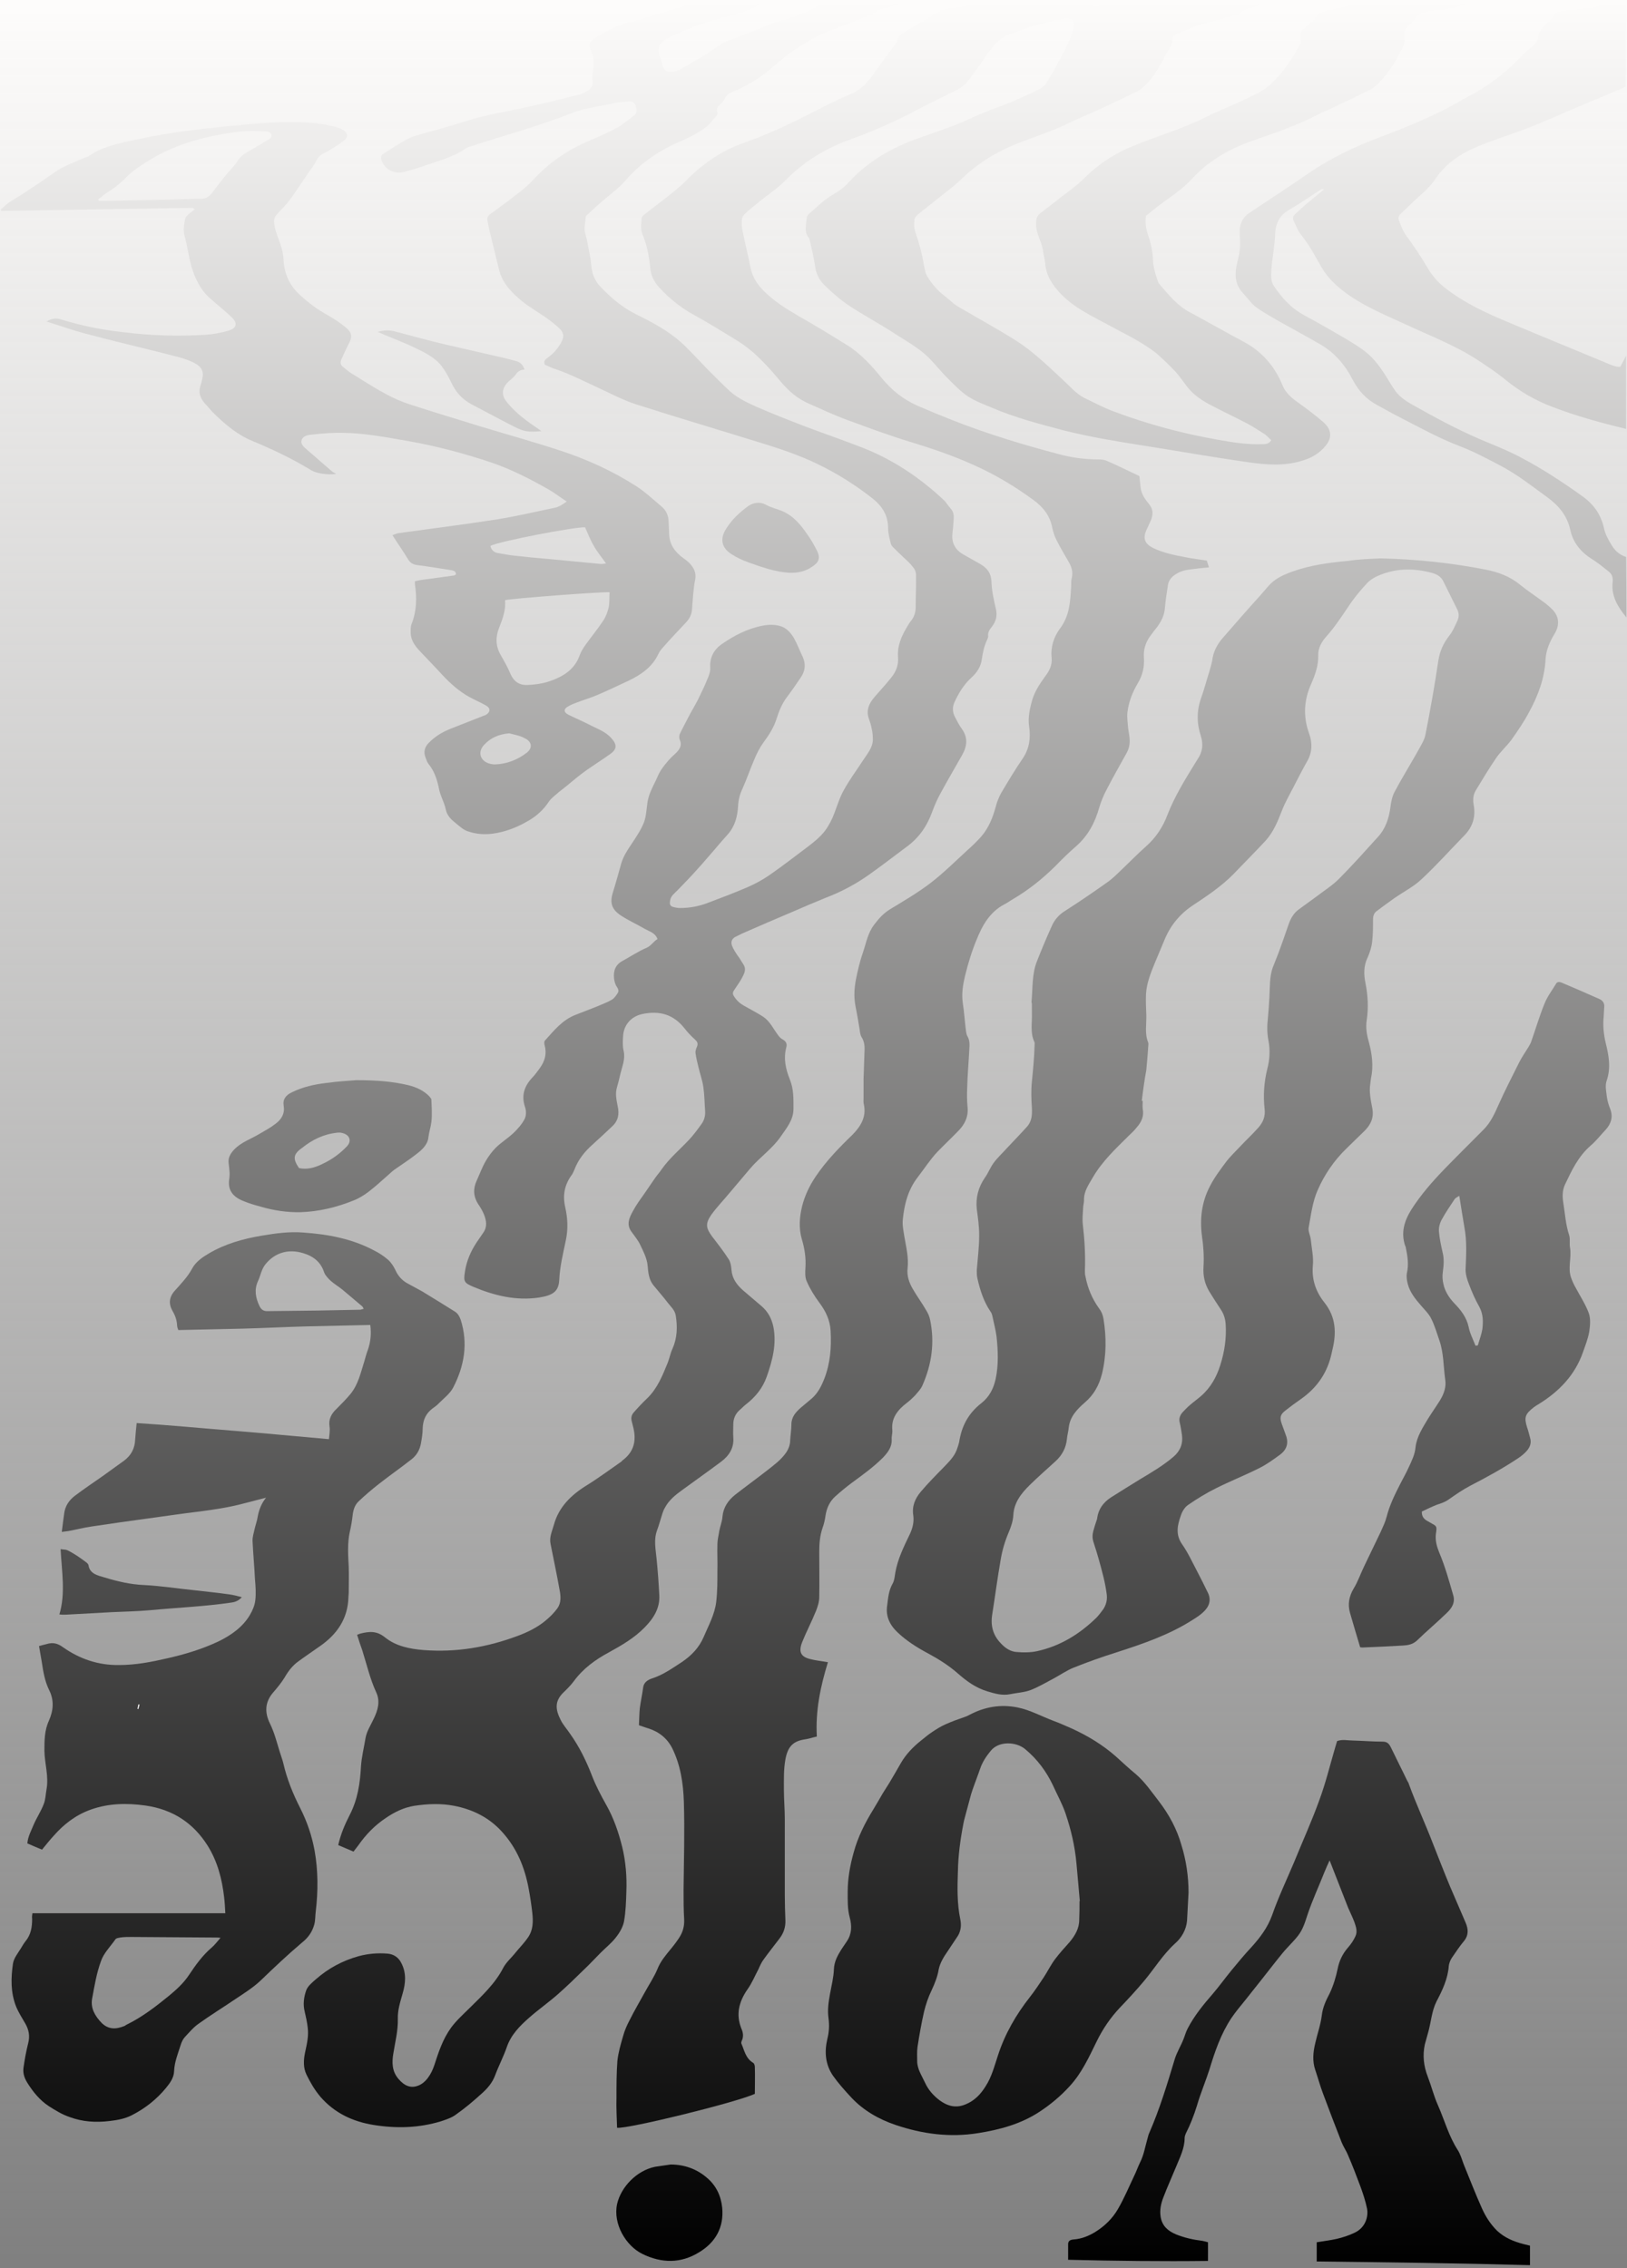 <svg width="1086" height="1514" viewBox="0 0 1086 1514" fill="none" xmlns="http://www.w3.org/2000/svg">
<rect x="0" y="0" width="1086" height="1514" fill="#808080" stroke="none"/>
<path d="M981.853 1.746C973.456 4.199 965.059 6.463 956.263 7.029C951.865 7.407 947.867 7.973 945.068 11.746C943.468 14.011 941.269 15.709 939.27 17.784C937.271 19.86 937.071 22.501 937.471 24.954C938.071 27.407 937.071 29.671 936.071 31.936C932.473 39.483 928.075 46.653 922.477 53.068C920.278 55.521 917.879 58.163 914.88 59.672C905.284 64.578 895.288 69.107 885.492 73.824C883.893 74.579 882.094 74.956 880.694 75.9C866.3 83.636 850.707 88.73 835.313 94.202C824.318 97.976 814.122 103.448 805.126 110.429C802.327 112.693 799.728 115.146 797.329 117.599C792.331 123.071 786.933 127.599 780.736 131.939C774.938 135.901 769.54 140.43 764.942 144.015C763.543 151.94 767.141 157.789 768.341 164.016C768.941 167.035 769.54 169.865 769.54 172.884C769.74 177.79 770.94 182.318 772.539 186.847C772.939 187.79 773.139 188.922 773.939 189.677C779.936 196.658 785.734 204.017 794.33 208.545C806.125 214.772 817.72 221.565 829.516 227.791C842.11 234.395 850.707 244.207 855.905 256.849C857.904 261.943 861.902 265.528 866.5 268.736C872.298 272.887 878.095 277.227 883.493 281.944C887.891 285.907 889.891 291.19 885.093 297.228C880.894 302.511 875.497 305.719 868.899 307.605C857.104 311.19 845.109 310.247 833.314 308.549C809.124 305.153 784.934 300.813 760.744 297.039C743.951 294.397 727.158 291.567 710.565 287.416C693.972 283.076 677.378 278.737 661.585 271.944C656.187 269.68 650.59 267.604 645.792 264.396C640.794 261 636.595 256.472 632.397 252.321C628.399 248.358 624.8 243.83 620.802 239.679C613.605 232.131 604.009 227.225 595.213 221.376C586.016 215.527 576.22 210.244 567.024 204.206C561.027 200.243 555.429 195.337 550.231 190.243C546.633 186.847 544.633 182.318 544.034 177.412C543.234 171.94 541.835 166.469 540.635 160.997C540.435 160.242 540.435 159.487 540.035 158.921C536.437 154.77 538.236 150.053 538.436 145.524C538.436 144.392 539.436 143.26 540.235 142.505C545.633 137.977 550.431 132.882 556.628 129.486C560.227 127.411 563.825 124.769 566.424 121.75C579.219 107.787 595.212 98.542 613.405 92.126C621.402 89.296 629.598 86.466 637.595 83.447C643.992 80.994 650.19 77.786 656.787 75.145C662.984 72.503 669.582 70.427 675.779 67.786C681.777 65.333 687.574 62.503 693.372 59.672C696.171 58.352 698.17 56.276 699.569 53.635C701.768 49.672 704.367 45.898 706.367 41.747C709.965 34.577 714.363 27.596 716.162 19.86C716.162 19.671 716.362 19.482 716.362 19.482C717.762 13.822 715.963 11.369 709.765 12.501C702.368 13.822 695.171 15.709 687.974 17.784C683.776 18.916 679.977 20.992 675.979 22.124C668.382 24.388 663.584 29.294 659.586 35.332C655.388 41.559 650.789 47.596 646.391 53.635C644.392 56.465 641.593 58.54 638.595 60.05C632.597 63.069 626.4 66.088 620.402 69.107C612.805 72.88 605.408 77.032 597.612 80.617C588.215 84.956 578.619 89.107 568.623 92.692C551.431 98.73 536.837 107.599 524.242 120.429C519.044 125.712 512.647 129.864 506.849 134.581C503.65 137.222 500.252 139.864 497.253 142.694C496.253 143.638 495.454 144.958 495.254 146.09C495.054 148.732 495.054 151.562 495.654 154.204C497.253 162.129 499.252 170.054 500.852 178.167C502.051 184.205 504.85 189.111 509.248 193.639C516.245 200.809 524.642 206.092 533.438 211.187C544.433 217.414 555.229 224.018 565.825 230.622C575.021 236.471 582.218 244.584 588.815 252.698C595.412 260.623 603.209 266.849 612.805 271C620.202 274.208 627.599 277.227 635.196 280.246C658.586 289.492 682.776 296.85 707.166 303.266C715.563 305.53 724.359 306.662 733.155 306.662C734.955 306.662 737.154 306.851 738.753 307.605C746.15 310.813 753.347 314.398 760.544 317.794C760.744 320.625 761.144 323.078 761.344 325.342C761.744 329.682 764.343 333.267 766.941 336.474C769.94 340.059 769.74 343.644 768.141 347.418C767.141 349.682 766.142 351.758 765.142 354.022C762.743 359.494 764.143 363.079 769.94 365.909C776.737 369.117 784.134 370.626 791.331 371.947C795.929 372.891 800.727 373.457 805.525 374.211C805.925 375.721 806.525 377.042 806.925 378.74C802.727 379.117 798.728 379.495 794.73 380.061C791.131 380.438 787.533 381.382 784.534 383.457C781.735 385.344 779.936 387.608 779.536 390.816C778.737 395.91 777.937 401.005 777.537 406.099C777.137 410.817 775.138 414.779 772.339 418.553C770.54 420.817 768.941 422.892 767.341 425.157C764.542 429.308 763.143 433.836 763.543 438.931C763.943 444.969 762.743 450.629 759.545 455.912C755.946 461.95 753.347 468.554 752.547 475.536C752.148 478.743 752.747 482.14 752.947 485.347C753.147 487.8 753.747 490.064 753.947 492.517C754.347 496.102 753.747 499.687 751.748 503.084C747.35 511.009 742.751 519.122 738.553 527.235C736.554 531.009 734.955 534.972 733.755 538.934C730.956 548.934 726.358 557.803 718.162 564.973C713.364 569.124 708.766 573.652 704.367 578.181C695.771 586.671 686.575 594.03 675.979 600.257C673.98 601.389 672.381 602.71 670.381 603.653C660.386 608.936 655.588 617.993 651.789 627.428C648.59 635.164 646.191 643.089 644.192 651.202C642.793 657.051 641.793 662.901 642.593 669.127C643.592 675.542 643.992 681.958 644.792 688.373C644.992 689.505 645.192 690.826 645.792 691.769C647.391 694.6 647.191 697.43 646.991 700.449C646.591 708.94 645.792 717.431 645.592 725.922C645.392 730.073 645.392 734.412 645.792 738.564C646.591 745.356 643.992 750.639 639.194 755.357C634.796 759.885 630.198 764.225 625.8 768.753C620.802 774.036 617.003 780.074 612.605 785.735C606.008 794.226 603.609 804.037 602.609 814.038C602.21 817.623 603.009 821.397 603.609 825.17C604.809 832.34 606.608 839.322 605.808 846.492C605.208 851.586 606.808 856.115 609.207 860.266C612.006 865.172 615.404 869.7 618.203 874.606C619.403 876.493 620.402 878.757 620.802 880.833C624.001 895.927 622.001 910.645 615.604 924.985C614.604 927.249 612.605 929.325 611.006 931.212C609.207 933.098 607.208 934.985 605.208 936.495C599.011 941.212 594.813 946.684 595.612 954.609C595.812 956.684 595.013 958.76 595.213 960.835C595.412 965.741 592.813 969.326 589.415 972.911C583.018 979.326 575.621 984.61 568.424 989.893C564.625 992.723 561.027 995.742 557.628 998.761C553.83 1002.16 551.83 1006.5 551.031 1011.59C550.631 1014.42 550.031 1017.25 549.032 1019.89C547.232 1025.18 546.833 1030.46 546.833 1035.93C546.833 1045.93 547.032 1056.12 546.833 1066.12C546.833 1069.14 545.833 1072.35 544.633 1075.37C541.835 1082.35 538.236 1089.14 535.437 1096.12C532.838 1102.73 534.638 1105.93 540.835 1107.44C544.434 1108.39 548.432 1108.76 552.63 1109.52C547.632 1125.75 544.234 1141.97 545.233 1159.14C542.434 1159.71 540.035 1160.65 537.237 1161.03C529.64 1162.16 525.841 1165.56 524.242 1174.43C523.042 1181.03 523.242 1187.82 523.242 1194.62C523.242 1201.03 523.842 1207.64 523.842 1214.05C523.842 1231.03 523.842 1248.2 523.842 1265.19C523.842 1270.66 524.042 1276.32 524.242 1281.79C524.442 1286.32 523.042 1290.47 520.244 1294.05C516.645 1298.77 513.046 1303.3 509.648 1308.02C508.248 1309.9 507.249 1312.17 506.249 1314.43C503.85 1318.96 501.851 1323.87 498.852 1328.02C493.255 1336.13 491.056 1344.62 494.854 1354.06C496.054 1356.7 496.453 1359.53 495.054 1362.36C494.854 1362.92 494.654 1363.68 494.854 1364.06C496.853 1368.59 497.653 1373.87 502.651 1376.89C503.45 1377.26 503.85 1378.77 503.85 1379.72C504.05 1385.76 503.85 1391.79 503.85 1397.64C491.056 1403.49 418.686 1421.23 411.888 1420.28C411.688 1413.68 411.289 1406.89 411.489 1400.1C411.489 1391.98 411.489 1383.87 412.088 1375.76C412.688 1370.09 414.287 1364.62 415.887 1359.15C416.886 1355.38 418.486 1351.79 420.285 1348.4C423.484 1341.98 427.082 1335.94 430.481 1329.72C433.279 1324.62 436.678 1319.53 438.877 1314.24C440.876 1309.15 444.275 1305.19 447.674 1301.04C449.873 1298.39 451.872 1295.75 453.671 1292.92C455.87 1289.34 456.87 1285.56 456.67 1281.22C456.27 1274.62 456.27 1268.02 456.27 1261.41C456.47 1241.79 457.07 1222.35 456.47 1202.73C456.07 1190.47 454.271 1178.2 448.673 1166.88C445.275 1160.28 439.877 1155.94 432.68 1153.67C430.681 1153.11 428.881 1152.35 426.482 1151.6C426.682 1147.82 426.682 1143.86 427.082 1140.09C427.682 1135.56 428.681 1131.03 429.281 1126.5C429.681 1122.92 432.48 1121.22 435.479 1120.27C442.876 1117.82 448.873 1113.48 455.27 1109.33C461.668 1104.99 466.666 1099.71 469.664 1092.73C472.863 1085.18 477.061 1077.63 478.061 1069.33C478.861 1062.54 478.861 1055.56 478.861 1048.76C479.061 1042.72 478.661 1036.69 478.861 1030.65C478.861 1027.82 479.66 1024.99 480.06 1022.16C480.66 1018.76 482.059 1015.55 482.259 1012.16C482.859 1006.12 486.058 1001.4 490.856 997.629C497.653 992.346 504.65 987.251 511.447 981.968C516.245 978.194 521.243 974.609 524.642 969.704C526.441 967.062 527.441 964.232 527.441 961.213C527.64 957.816 528.24 954.231 528.24 950.835C528.24 945.929 531.039 942.721 534.438 939.702C536.837 937.627 539.236 935.74 541.635 933.665C545.833 930.079 548.232 925.362 550.231 920.268C554.229 909.89 555.029 899.324 554.429 888.38C554.03 881.21 551.231 875.361 547.032 869.7C543.634 865.172 540.635 860.266 538.436 855.171C537.236 852.53 537.436 848.945 537.636 845.926C538.036 839.51 537.037 833.284 535.237 827.246C533.038 819.698 533.638 812.34 535.437 804.981C537.236 797.999 540.235 791.584 544.433 785.358C551.431 774.98 560.027 766.112 569.023 757.432C574.621 751.772 578.419 745.356 576.62 737.243C576.22 735.733 576.42 734.224 576.42 732.714C576.42 728.563 576.42 724.412 576.42 720.072C576.62 714.223 576.82 708.374 577.02 702.525C577.22 698.94 577.22 695.543 575.021 692.147C574.021 690.449 574.021 688.184 573.621 686.109C572.822 681.203 572.022 676.486 571.023 671.58C569.823 665.353 570.223 659.315 571.422 653.278C572.622 647.428 574.021 641.39 576.02 635.73C578.22 629.314 579.219 622.711 583.617 617.05C586.616 613.088 589.815 609.502 594.213 606.861C603.209 601.389 612.605 595.917 621.002 589.502C629.598 582.898 637.395 575.162 645.392 567.803C648.79 564.784 651.989 561.765 654.988 558.369C660.186 552.331 662.785 545.349 664.784 537.991C665.583 534.972 666.783 531.953 668.382 529.122C672.98 521.386 677.578 513.65 682.776 506.103C687.174 499.499 687.974 492.517 686.975 485.347C685.975 478.932 687.374 472.894 689.174 466.667C690.973 461.007 694.172 456.29 697.57 451.573C700.369 447.988 702.368 444.025 701.968 439.308C701.169 431.949 703.368 425.157 707.566 419.496C713.963 411.005 714.363 401.571 714.963 391.948C715.163 390.061 714.763 387.986 715.363 386.099C716.362 381.948 715.363 378.363 713.164 374.778C710.565 370.249 707.766 365.532 705.367 360.815C703.968 358.173 702.968 355.154 702.368 352.324C700.969 344.588 696.571 338.739 690.173 334.021C677.379 324.587 663.784 316.474 649.19 310.058C635.796 304.02 621.801 299.303 607.607 294.963C593.413 290.624 579.619 285.529 565.825 280.435C557.028 277.227 548.632 273.265 540.035 269.491C532.638 266.283 526.841 261.377 521.643 255.34C513.046 245.15 504.25 234.961 492.455 227.603C482.859 221.753 473.263 215.715 463.267 210.244C454.271 205.338 446.674 199.111 439.877 191.752C436.478 187.979 434.479 183.828 434.079 179.11C433.28 171.186 431.88 163.45 428.681 155.902C427.482 152.883 428.082 149.11 428.282 145.713C428.282 144.77 429.481 143.638 430.481 142.883C435.479 138.92 440.676 135.147 445.674 131.184C450.073 127.599 454.471 124.203 458.269 120.241C469.265 109.108 481.859 100.429 497.053 95.145C513.646 89.296 529.44 81.749 545.033 73.635C552.43 69.862 559.627 66.276 567.224 63.069C574.021 60.238 578.819 55.71 582.618 50.05C587.616 43.068 592.813 36.087 597.811 29.294C598.211 28.728 598.611 28.351 598.811 27.785C599.611 23.256 603.409 21.558 607.008 19.482C613.605 15.897 620.002 11.746 626.6 8.161C628.399 7.029 630.598 6.463 632.797 6.086C639.794 4.954 646.791 4.199 653.788 3.255C655.388 3.067 656.787 2.501 658.386 2.123C681.777 2.123 705.167 2.123 728.357 2.123C728.557 4.388 730.157 4.954 732.156 4.576C737.354 3.821 742.352 2.878 747.549 2.123C779.136 2.123 810.923 2.123 842.51 2.123C841.111 2.878 839.911 4.01 838.512 4.199C834.314 4.954 830.515 5.897 827.316 8.916C826.517 9.671 825.317 9.859 824.318 10.237C818.12 11.935 811.723 13.822 805.326 15.143C798.328 16.652 792.331 20.048 785.734 22.501C783.934 23.256 782.735 24.577 782.535 26.652C782.335 28.351 782.135 30.049 781.136 31.37C776.737 38.54 773.339 46.465 767.741 53.257C764.942 56.654 761.944 59.672 757.945 61.559C750.748 64.956 743.751 68.352 736.554 71.748C730.557 74.579 724.359 77.031 718.362 79.862C713.564 81.937 708.965 84.39 704.167 86.277C695.971 89.485 687.574 92.504 679.178 95.712C665.383 101.183 652.989 108.731 642.393 118.92C637.595 123.637 632.197 127.599 626.999 131.75C622.401 135.524 617.603 139.109 613.005 142.883C611.806 143.826 610.606 145.147 610.406 146.468C610.206 149.298 610.006 152.317 611.006 154.959C613.405 161.94 615.404 169.11 616.604 176.469C617.203 179.488 617.603 182.507 619.203 184.96C622.201 189.677 625.8 194.017 630.598 197.602C633.597 199.866 636.196 202.696 639.394 204.583C652.189 212.13 665.383 219.3 677.978 227.225C689.573 234.584 699.17 244.018 708.965 253.075C713.963 257.604 718.162 262.887 724.359 265.906C730.756 268.925 736.954 272.321 743.751 274.774C766.342 283.265 789.732 289.492 813.522 293.643C823.118 295.341 832.714 296.85 842.51 296.473C844.709 296.473 846.908 296.473 848.508 293.831C847.108 292.511 845.909 291.19 844.509 290.058C840.511 287.416 836.313 284.775 832.114 282.51C824.518 278.548 816.921 274.963 809.324 271C802.927 267.793 797.129 264.019 792.731 258.547C789.932 254.962 787.333 251 784.334 247.792C780.336 243.641 776.138 239.49 771.739 235.716C761.944 227.98 750.348 222.697 739.353 216.659C728.557 210.81 717.562 205.715 708.766 196.847C702.568 190.62 698.17 184.016 697.57 175.148C697.37 172.506 696.371 169.865 696.171 167.223C695.371 161.185 691.373 155.902 691.573 149.298C691.573 146.468 691.972 144.392 694.172 142.505C698.77 138.92 703.368 135.524 707.766 131.939C712.964 127.977 718.362 124.203 722.96 119.674C731.956 110.618 742.352 103.447 754.147 98.353C770.94 91.183 788.932 86.277 805.326 77.975C813.922 73.635 822.918 70.239 831.715 66.088C837.312 63.258 843.51 60.616 847.908 56.465C856.105 48.917 862.302 39.672 867.7 29.86C868.3 28.728 868.499 26.841 868.1 25.52C867.7 23.067 868.1 21.181 870.099 19.482C872.898 17.029 876.096 14.765 878.095 11.746C880.095 8.916 882.694 7.973 885.892 7.406C893.689 5.708 901.486 3.821 909.083 1.935C933.273 1.746 957.663 1.746 981.853 1.746Z" fill="black"/>
<path d="M603.809 1.746C599.011 3.066 594.413 4.387 589.615 5.519C587.616 6.085 585.617 6.274 584.217 7.972C583.417 9.104 581.618 9.67 580.219 10.236C571.422 13.633 562.826 17.029 554.03 20.426C542.634 24.765 532.638 31.369 523.242 38.539C518.244 42.313 513.846 46.653 508.648 50.427C502.651 54.766 496.254 58.351 489.256 61.182C486.658 62.125 484.658 63.635 483.459 66.276C483.059 67.408 482.259 68.352 481.26 69.106C479.461 70.805 477.861 72.314 478.861 74.956C479.061 75.522 478.861 76.654 478.461 77.031C475.662 80.05 473.263 83.635 469.864 85.9C465.066 89.107 459.869 91.937 454.471 94.202C440.277 100.24 427.882 108.542 417.886 120.052C413.688 124.957 408.69 128.731 403.692 132.882C399.694 136.09 396.095 139.675 392.297 143.071C391.697 143.637 390.897 144.203 390.897 144.77C390.897 148.543 389.498 152.128 390.697 156.091C392.097 160.619 392.696 165.525 393.696 170.242C394.896 175.903 394.296 181.941 397.694 187.224C398.494 188.356 399.094 189.677 400.093 190.62C407.09 198.168 414.687 204.771 424.283 209.677C435.879 215.338 447.274 221.376 456.67 230.433C461.868 235.527 466.866 240.81 471.864 246.094C477.061 251.188 482.059 256.471 487.457 261.377C492.655 265.906 499.052 268.925 505.45 271.755C515.845 276.283 526.441 280.434 537.237 284.586C550.231 289.491 563.426 294.02 576.42 299.114C596.412 307.039 614.005 318.926 629.398 333.266C631.398 334.965 632.597 337.229 634.396 339.304C636.196 341.191 636.795 343.455 636.595 346.097C636.395 349.305 636.196 352.324 635.796 355.531C634.996 361.569 636.995 366.475 642.593 369.872C646.191 371.947 649.99 374.023 653.588 376.098C658.586 378.74 661.585 382.325 661.785 388.363C661.985 394.401 663.384 400.627 664.784 406.665C665.783 411.005 664.784 414.779 662.185 418.175C660.585 420.251 659.186 421.949 659.586 424.779C659.586 425.534 659.186 426.289 658.986 426.855C656.987 431.006 655.987 435.345 655.388 439.874C654.788 444.78 652.189 448.931 648.39 452.327C643.193 457.044 639.794 462.894 636.995 468.932C635.596 472.139 635.796 475.535 637.395 478.554C638.794 481.196 640.194 484.026 641.993 486.479C646.191 492.329 645.592 497.989 642.193 504.027C637.395 512.518 632.397 521.009 627.799 529.5C625.6 533.462 623.801 537.613 622.201 541.953C618.803 551.387 613.405 559.312 605.008 565.35C596.612 571.577 588.415 577.992 579.819 584.03C571.023 590.256 561.427 595.351 551.031 599.313C544.034 602.144 537.037 605.163 530.04 608.182C518.444 613.087 507.049 617.993 495.454 623.088C493.854 623.842 492.455 624.597 490.856 625.352C488.457 626.673 487.657 628.748 488.657 631.39C489.656 633.843 491.056 635.918 492.455 637.994C493.854 639.692 494.854 641.768 496.054 643.466C498.053 646.296 497.253 648.938 495.854 651.579C494.254 654.976 491.855 657.995 489.856 661.202C488.857 662.712 489.057 663.844 490.256 665.542C492.055 668.184 494.254 670.07 497.053 671.58C501.052 673.844 505.45 676.108 509.248 678.561C513.846 681.58 516.045 686.486 519.244 690.826C520.044 691.958 521.243 693.279 522.443 693.845C524.842 695.166 525.441 696.864 524.842 699.128C522.843 706.676 524.442 713.657 527.241 720.638C529.84 727.054 529.64 733.469 529.64 740.073C529.64 747.62 525.042 752.903 521.043 758.753C515.446 766.866 507.049 772.527 500.652 780.074C496.254 785.357 491.655 790.641 487.257 795.924C483.059 801.018 478.461 805.736 474.662 811.019C470.664 816.868 471.264 819.887 475.462 825.548C479.261 830.453 483.059 835.359 486.458 840.642C487.657 842.529 488.057 845.171 488.257 847.624C488.657 853.284 491.655 857.435 495.854 861.209C500.052 864.794 504.05 868.191 508.249 871.776C512.647 875.549 515.046 880.078 516.245 885.738C518.444 897.248 515.645 907.814 511.847 918.758C509.048 926.683 504.25 932.532 497.653 937.627C496.254 938.759 494.854 940.268 493.455 941.401C490.656 944.042 489.456 947.25 489.456 950.835C489.456 953.665 489.256 956.495 489.456 959.326C490.056 966.307 486.857 971.59 481.26 975.741C472.663 982.157 463.867 988.383 455.071 994.799C450.672 998.006 446.474 1001.4 443.875 1006.31C443.076 1007.63 442.476 1009.14 442.076 1010.46C440.876 1014.23 439.877 1018.01 438.477 1021.78C436.278 1028.01 437.678 1034.23 438.278 1040.65C439.077 1048.76 439.677 1056.88 440.077 1064.99C440.477 1073.48 436.278 1080.27 430.281 1086.31C423.484 1093.29 415.087 1098.2 406.491 1102.92C397.294 1107.82 389.098 1113.86 382.9 1122.35C380.901 1124.99 378.502 1127.44 376.103 1129.71C370.306 1135.37 370.506 1140.84 374.304 1148.2C375.903 1151.41 378.502 1154.24 380.501 1157.26C386.699 1165.94 391.297 1175.37 395.095 1185.18C397.694 1191.98 401.093 1198.39 404.691 1204.81C409.689 1213.67 412.888 1223.11 415.287 1232.73C417.686 1242.54 418.486 1252.73 418.086 1262.73C417.886 1269.34 417.686 1276.13 416.487 1282.73C415.687 1286.51 413.488 1290.28 410.889 1293.49C408.09 1297.07 404.292 1300.09 401.093 1303.3C397.295 1307.07 393.696 1311.04 389.698 1314.81C384.1 1320.28 378.502 1325.75 372.505 1331.04C366.307 1336.51 359.31 1341.41 353.113 1346.89C346.915 1352.36 341.118 1358.21 338.319 1366.32C336.12 1372.74 332.921 1378.77 330.522 1385.19C328.723 1390.1 325.524 1393.87 321.726 1397.27C316.128 1402.36 310.331 1407.27 304.133 1411.61C301.334 1413.68 297.736 1414.81 294.337 1415.95C279.543 1420.47 264.55 1420.85 249.356 1418.4C235.362 1416.13 223.367 1410.47 213.97 1399.72C209.972 1395 207.173 1390.1 204.574 1384.81C202.375 1380.28 202.575 1375.19 203.575 1370.28C204.774 1364.62 206.174 1359.15 205.374 1353.3C204.974 1349.72 204.175 1346.13 203.375 1342.74C202.175 1338.02 202.775 1333.11 204.374 1328.58C205.374 1325.75 208.373 1323.3 210.972 1321.04C219.168 1313.87 228.564 1308.77 239.36 1305.75C245.757 1304.05 252.155 1303.49 258.752 1304.05C262.95 1304.43 266.149 1306.7 267.948 1310.47C271.347 1317.07 270.747 1323.87 268.748 1330.66C267.148 1336.32 265.349 1341.79 265.549 1347.64C265.749 1355.38 263.75 1363.11 262.55 1370.66C261.551 1376.51 261.551 1382.55 265.949 1387.64C269.947 1392.36 274.345 1394.25 279.543 1391.98C281.942 1391.04 284.141 1388.96 285.541 1387.08C287.54 1384.43 288.939 1381.42 289.939 1378.4C292.738 1369.72 295.537 1361.23 300.934 1353.68C304.333 1348.96 308.931 1344.81 313.329 1340.47C321.726 1332.17 330.522 1324.06 335.92 1313.49C337.919 1309.72 341.518 1306.7 344.316 1303.11C347.115 1299.71 350.114 1296.7 352.513 1293.11C355.912 1288.2 355.912 1282.54 355.312 1276.88C354.712 1271.6 353.912 1266.13 352.913 1260.85C350.314 1246.69 345.116 1233.67 334.92 1222.54C326.524 1213.3 315.728 1207.82 303.134 1205.37C294.337 1203.67 285.341 1204.05 276.545 1205.37C269.547 1206.5 263.35 1209.52 257.552 1213.49C250.155 1218.39 244.158 1224.62 239.16 1231.79C238.16 1233.11 237.161 1234.43 235.961 1235.94C232.563 1234.43 229.164 1233.11 225.766 1231.6C227.365 1224.43 230.164 1217.83 233.362 1211.6C238.76 1201.22 240.36 1190.28 240.959 1178.96C241.359 1172.73 242.958 1166.5 243.958 1160.28C244.758 1155.56 247.557 1151.41 249.556 1147.07C252.155 1141.6 253.954 1135.75 251.155 1129.71C246.957 1120.65 244.758 1110.84 241.759 1101.41C240.559 1098.01 239.36 1094.61 238.36 1091.22C239.36 1090.84 239.76 1090.65 240.36 1090.46C246.357 1088.95 251.355 1088.39 256.953 1092.92C264.15 1098.76 273.346 1100.65 282.742 1101.41C304.533 1103.1 325.324 1099.52 345.516 1091.97C352.113 1089.52 358.711 1086.31 364.108 1081.78C367.107 1079.33 369.906 1076.5 372.105 1073.48C374.704 1069.71 374.304 1065.37 373.504 1061.22C371.705 1051.03 369.506 1040.84 367.507 1030.65C366.507 1026.12 368.506 1022.16 369.706 1017.82C372.905 1006.12 380.901 998.195 391.097 991.78C399.094 986.874 406.691 981.213 414.288 975.93C414.687 975.741 415.087 975.364 415.287 974.987C423.284 969.137 424.883 961.59 422.684 952.722C422.284 951.401 422.084 950.08 421.684 948.759C421.085 946.495 421.485 944.419 423.084 942.721C425.883 939.514 428.881 936.306 432.08 933.287C438.877 926.683 442.276 918.003 445.674 909.701C446.874 906.682 447.474 903.286 448.873 900.267C452.072 893.097 452.272 885.738 451.072 878.191C450.472 874.417 447.674 872.153 445.674 869.511C442.676 865.549 439.277 861.775 436.078 857.813C433.08 854.039 432.68 849.511 432.28 844.793C431.88 840.076 429.481 835.359 427.282 830.831C425.883 827.812 423.484 824.981 421.484 822.151C417.886 817.245 420.085 812.717 422.484 808.377C424.683 804.226 427.482 800.452 430.281 796.49C432.68 792.905 435.279 789.32 437.678 785.735C438.877 784.037 440.477 782.338 441.676 780.452C446.874 773.093 453.871 767.244 460.069 760.64C463.067 757.432 465.666 753.847 468.265 750.262C470.064 747.809 470.864 744.79 470.664 741.771C470.264 736.299 470.264 731.016 469.465 725.544C468.865 721.204 467.266 716.865 466.266 712.525C465.466 709.317 464.667 706.109 464.267 702.902C464.067 701.581 464.667 699.883 465.266 698.562C466.066 696.486 465.466 695.354 463.867 693.845C461.268 691.581 458.869 688.939 456.67 686.109C449.473 677.241 440.477 674.41 428.682 676.863C421.085 678.561 416.287 684.222 415.887 691.769C415.687 694.977 415.487 698.373 416.287 701.581C417.486 707.053 415.287 711.77 414.088 716.865C413.488 719.695 412.688 722.714 411.888 725.544C410.489 729.884 411.489 734.224 412.288 738.375C413.488 743.658 412.688 748.186 408.49 751.96C404.292 755.923 400.093 759.885 395.895 763.659C390.297 768.564 385.899 774.036 383.3 781.018C382.701 782.338 382.101 783.848 381.101 784.98C376.703 791.395 375.504 798.188 377.303 805.924C378.902 813.094 379.302 820.264 377.703 827.812C375.903 836.491 373.704 845.36 373.304 854.228C372.905 861.775 369.506 864.605 359.71 866.115C344.316 868.379 329.922 864.794 315.928 858.945C309.731 856.303 309.331 855.36 310.331 848.945C311.33 841.963 314.129 835.359 318.127 829.321C319.527 827.246 321.126 824.981 322.525 822.906C325.324 818.943 324.725 814.981 323.125 810.83C322.126 808.377 320.726 805.924 319.127 803.66C315.928 798.565 315.728 793.471 318.127 788.188C320.127 783.848 321.726 779.32 324.125 775.168C325.924 771.961 328.323 768.753 330.922 766.112C334.521 762.527 338.919 759.885 342.717 756.3C345.516 753.658 348.315 750.451 350.114 747.054C351.314 744.79 351.314 741.582 350.514 739.129C347.915 731.582 349.714 725.355 355.112 719.506C357.111 717.431 358.91 714.978 360.51 712.713C363.708 708.185 365.108 703.279 363.508 697.619C363.309 696.675 363.109 695.354 363.708 694.6C369.706 687.996 375.304 680.826 384.1 677.429C389.298 675.354 394.496 673.467 399.494 671.391C402.492 670.07 405.691 668.938 408.49 667.24C410.089 666.297 411.289 664.41 412.288 662.9C413.488 661.202 412.288 659.504 411.289 657.995C410.489 656.485 410.089 654.787 409.889 653.277C409.29 648.183 410.689 643.843 415.887 641.202C421.085 638.371 426.083 634.975 431.48 632.711C434.879 631.201 436.078 628.371 438.877 626.861C437.478 622.71 433.48 621.767 430.481 620.069C425.283 617.05 419.885 614.597 414.887 611.389C408.29 607.238 406.891 602.71 409.09 595.728C411.089 589.313 412.888 582.709 414.687 576.294C416.087 571.576 418.686 567.614 421.484 563.463C424.483 558.935 427.682 554.217 429.681 549.312C431.28 545.349 431.48 540.632 432.08 536.292C432.68 531.198 434.879 526.858 437.078 522.33C438.477 519.688 439.477 516.669 441.076 514.216C442.676 511.763 444.675 509.31 446.674 507.046C448.273 505.159 450.273 503.65 451.872 501.952C454.071 499.499 455.27 497.046 453.671 493.649C453.271 492.517 453.271 490.819 453.871 489.687C455.67 485.913 457.669 482.328 459.469 478.743C461.468 474.781 463.867 471.007 465.866 467.045C468.265 462.139 470.664 457.233 472.663 452.138C473.463 450.063 474.263 447.799 474.063 445.534C473.663 438.742 476.662 433.459 481.859 429.874C490.056 424.213 499.052 419.496 509.248 417.609C513.047 416.854 516.845 416.854 520.443 417.798C524.842 418.93 527.84 422.326 530.04 426.1C532.239 430.062 533.838 434.402 535.837 438.553C538.036 443.459 537.436 447.987 534.438 452.327C531.439 456.667 528.44 461.195 525.242 465.346C521.843 469.875 519.844 474.969 518.244 480.064C516.445 485.724 513.246 490.63 509.648 495.536C507.049 499.121 505.05 503.084 503.451 507.046C500.652 513.461 498.453 520.065 495.654 526.292C493.855 530.066 492.855 533.839 492.655 537.99C492.255 544.972 490.656 551.387 485.858 556.859C483.059 560.067 480.26 563.086 477.661 566.293C473.463 571.01 469.465 575.916 465.266 580.445C461.068 585.162 456.67 589.69 452.272 594.219C450.273 596.294 447.674 597.993 447.274 601.2C446.874 603.842 447.274 604.974 449.873 605.54C451.272 605.917 452.672 606.106 454.071 606.106C460.268 606.106 466.266 604.974 471.864 602.898C480.86 599.502 489.856 596.106 498.653 592.332C503.85 590.068 508.848 587.426 513.446 584.218C522.243 578.181 530.639 571.577 539.236 565.161C543.434 561.954 547.432 558.746 550.631 554.595C553.43 550.821 555.429 546.859 557.028 542.519C559.028 537.236 560.627 531.953 563.426 527.047C567.224 520.254 571.822 514.027 576.02 507.612C578.819 503.272 582.418 499.31 582.618 493.838C582.618 491.385 582.418 488.744 581.818 486.291C581.418 483.838 580.619 481.573 579.819 479.309C578.02 473.837 580.219 469.309 583.817 465.158C587.616 460.818 591.414 456.667 595.013 452.138C598.211 448.176 599.811 443.836 599.411 438.742C598.811 431.006 601.81 424.402 605.808 417.798C606.608 416.477 607.407 415.156 608.407 414.024C610.406 411.382 611.206 408.363 611.206 405.156C611.206 397.986 611.606 390.627 611.406 383.457C611.406 381.759 610.606 379.872 609.407 378.551C607.607 376.098 605.208 374.023 603.009 371.947C600.61 369.683 598.211 367.419 596.012 365.154C595.412 364.588 594.813 363.645 594.613 362.89C593.813 359.494 592.814 356.097 592.814 352.701C592.814 344.399 589.215 338.172 582.618 332.889C572.822 325.153 562.426 318.36 551.231 312.511C538.436 305.718 524.642 300.813 510.648 296.473C482.059 287.605 453.471 279.114 425.083 270.057C416.087 267.226 407.69 262.698 399.094 258.736C389.698 254.396 380.501 249.679 370.506 246.282C368.107 245.528 365.908 244.396 363.708 243.452C362.909 241.565 363.309 240.433 365.108 239.112C368.906 236.471 372.105 233.074 374.304 229.112C376.503 225.338 376.703 222.319 373.504 219.3C370.106 216.093 366.107 213.074 362.109 210.432C355.512 206.092 348.915 202.13 343.317 196.469C338.719 191.941 334.92 187.035 333.321 180.808C332.921 178.922 332.321 177.035 331.922 175.148C330.122 167.789 328.323 160.43 326.524 153.072C326.124 150.996 325.724 148.921 325.324 146.845C324.925 144.769 326.324 143.637 327.523 142.694C332.921 138.731 338.519 134.769 343.717 130.618C347.915 127.41 352.113 124.203 355.712 120.24C366.507 108.353 379.702 99.485 394.896 93.258C400.693 90.805 406.491 88.164 412.088 85.145C416.087 82.88 419.485 79.862 423.084 77.22C425.483 75.333 425.083 73.069 424.283 70.616C423.484 68.163 421.485 67.408 419.086 67.786C415.887 68.163 412.688 68.163 409.689 68.918C400.293 70.993 390.297 72.126 381.501 75.522C359.71 84.201 336.92 90.239 314.529 97.598C313.129 97.975 311.73 98.353 310.53 99.296C301.734 105.334 291.139 107.787 281.143 111.372C277.344 112.693 273.546 113.636 269.747 114.768C262.95 116.467 256.353 112.882 254.554 106.466C254.154 104.768 254.354 103.447 256.353 102.315C260.751 99.674 264.949 96.655 269.547 94.202C271.747 92.881 274.345 91.56 276.744 90.805C288.14 87.409 299.735 84.579 311.13 80.805C324.125 76.654 337.319 74.578 350.714 71.748C362.309 69.295 373.904 66.276 385.499 63.446C387.299 63.069 389.098 62.314 390.897 61.37C394.296 59.861 396.095 57.408 395.495 53.634C395.295 52.125 395.295 50.615 395.495 49.106C396.695 43.634 396.895 38.539 394.296 33.256C392.497 29.483 393.896 27.407 397.894 24.954C404.891 20.426 412.488 17.029 420.685 14.765C432.28 11.557 443.875 8.35 455.47 4.765C457.869 4.01 460.068 2.312 462.467 0.991C477.861 0.991 493.255 0.991 508.448 0.991C504.65 4.953 499.452 6.651 494.454 8.35C489.456 10.048 484.059 11.369 478.861 12.69C467.865 15.331 457.47 19.86 447.474 24.577C446.074 25.331 444.675 26.086 443.475 26.841C439.677 29.483 438.677 32.879 440.277 37.219C441.076 39.105 441.676 41.181 442.076 43.257C442.676 46.464 444.875 48.351 448.273 47.974C450.073 47.785 452.072 47.408 453.671 46.464C460.068 42.879 466.666 39.294 472.663 35.332C477.661 31.935 482.459 28.539 488.057 26.463C497.453 22.878 507.049 19.105 516.445 15.52C525.841 11.935 536.237 10.237 545.033 4.765C546.833 3.633 549.431 3.633 549.831 0.991C568.024 1.746 586.016 1.746 603.809 1.746Z" fill="black"/>
<path d="M1085.61 412.136C1080.01 405.343 1075.41 397.985 1076.41 388.739C1076.81 385.531 1076.01 383.078 1073.41 381.192C1069.82 378.361 1066.42 375.531 1062.42 373.078C1055.02 368.361 1050.02 362.134 1048.22 354.021C1046.23 344.587 1040.83 337.794 1032.83 331.945C1022.44 324.397 1012.44 316.472 1000.84 310.435C992.448 306.095 984.051 301.566 975.255 298.17C961.261 292.887 948.266 285.717 935.072 278.924C929.874 276.282 924.876 273.452 919.678 270.622C912.081 266.659 906.883 260.999 902.885 253.451C898.087 244.017 891.09 235.526 881.294 229.866C872.098 224.583 862.702 219.488 853.306 214.205C848.108 211.186 842.91 208.356 838.112 204.771C834.913 202.318 832.714 198.921 829.915 195.902C822.718 188.544 824.518 180.053 826.717 171.562C827.916 166.656 827.916 161.75 827.516 156.844C827.116 151.184 828.316 145.901 833.914 142.127C845.709 134.202 857.704 126.466 869.499 118.353C880.894 110.239 893.089 103.446 905.884 97.786C914.68 93.823 923.876 90.616 932.873 87.031C947.067 81.37 960.861 75.332 974.056 67.785C978.854 64.954 983.852 62.502 988.45 59.671C999.045 53.256 1008.44 45.143 1016.84 36.274C1018.64 34.388 1020.84 32.689 1022.84 30.991C1025.03 29.104 1026.63 26.84 1026.83 24.01C1027.03 21.746 1028.23 20.236 1029.83 18.538C1032.63 15.708 1035.43 12.877 1038.03 9.67C1039.23 8.16 1040.43 7.971 1042.03 7.783C1049.22 6.839 1056.22 6.273 1063.42 5.141C1068.22 4.386 1073.01 2.877 1077.61 1.556C1080.21 1.556 1082.81 1.556 1085.21 1.556C1085.21 20.236 1085.21 38.916 1085.21 57.784C1083.01 58.728 1081.01 59.671 1078.81 60.615C1067.82 65.143 1057.02 69.86 1046.03 74.389C1037.63 77.974 1029.43 81.748 1021.04 84.955C1009.44 89.484 997.646 93.069 986.251 97.786C974.855 102.503 964.859 109.296 958.062 119.485C954.864 124.202 950.665 128.164 946.267 131.938C942.469 135.334 938.87 139.108 935.072 142.504C933.472 144.014 933.073 145.523 933.872 147.41C935.272 150.995 936.471 154.392 938.87 157.599C943.868 164.392 948.466 171.373 952.864 178.732C955.863 183.826 959.462 188.166 964.26 191.94C977.454 202.318 992.648 209.299 1008.24 215.714C1030.23 224.96 1052.42 234.017 1074.61 243.262C1077.01 244.206 1079.21 245.149 1081.61 244.772C1083.01 242.13 1084.21 239.677 1085.41 237.413C1085.41 253.64 1085.41 270.056 1085.41 286.283C1068.82 282.32 1052.42 277.792 1036.63 271.754C1025.03 267.414 1014.44 261.376 1004.84 253.451C998.845 248.546 992.248 244.206 985.651 239.866C970.657 230.243 953.864 223.828 937.671 216.28C923.676 209.865 909.482 204.016 897.287 194.77C891.09 190.053 885.892 184.959 882.094 178.355C877.895 171.185 874.097 163.637 868.699 157.033C866.3 154.203 865.101 150.618 863.501 147.41C862.702 145.712 863.102 144.203 864.501 142.882C867.1 140.617 869.499 138.165 872.098 136.089C875.896 132.881 879.895 129.674 883.693 126.466C882.693 126.089 882.294 126.277 881.694 126.466C874.497 131.183 867.3 136.089 859.903 140.429C855.305 143.07 852.906 146.844 851.706 151.561C851.306 153.448 851.107 155.335 851.107 157.41C850.907 160.052 850.707 162.694 850.307 165.524C849.707 170.996 848.708 176.279 848.508 181.562C848.308 184.581 848.508 188.166 850.107 190.619C855.505 198.733 861.902 205.903 870.898 210.62C880.294 215.714 889.491 220.998 898.887 226.469C902.885 228.922 906.883 231.375 910.682 234.205C917.679 239.489 922.277 246.47 926.675 253.64C928.075 256.093 929.674 258.546 931.273 260.81C935.272 266.471 941.869 269.678 947.667 272.886C962.46 281.188 977.654 289.113 993.448 295.528C1000.84 298.547 1008.44 301.755 1015.44 305.529C1029.83 313.076 1043.23 321.944 1056.42 331.379C1064.02 336.85 1068.62 343.643 1070.62 352.511C1071.42 356.474 1073.61 360.436 1075.81 364.021C1078.01 367.606 1081.01 370.437 1085.41 371.757C1085.61 385.531 1085.61 398.739 1085.61 412.136Z" fill="black"/>
<path d="M921.477 372.702C945.267 373.268 968.657 375.721 991.848 380.249C1000.44 381.947 1008.24 384.966 1015.04 390.627C1019.64 394.401 1024.63 397.608 1029.43 401.193C1031.63 402.703 1033.63 404.401 1035.63 406.288C1040.83 411.194 1041.23 417.232 1037.63 423.081C1034.43 428.364 1032.03 433.836 1031.63 440.063C1031.03 452.704 1026.63 464.403 1020.64 475.347C1017.24 481.762 1013.04 487.989 1008.84 493.838C1005.64 498.178 1001.44 501.763 998.445 506.291C993.647 513.273 989.449 520.443 985.05 527.613C983.251 530.632 983.051 533.839 983.651 537.236C985.05 544.783 983.251 551.576 977.653 557.425C968.057 567.237 958.861 577.614 948.665 587.049C943.468 591.954 936.67 595.351 930.473 599.691C926.475 602.521 922.676 605.351 918.878 608.181C917.079 609.502 916.479 611.389 916.479 613.842C916.479 618.748 916.479 623.842 915.879 628.748C915.479 632.333 914.28 635.918 912.88 639.126C910.081 644.786 910.281 650.636 911.481 656.485C913.08 664.598 913.48 672.712 912.281 680.825C911.481 685.92 912.281 690.637 913.68 695.543C915.879 703.656 916.879 711.77 915.079 720.072C914.879 721.015 914.879 722.148 914.68 723.28C913.68 729.129 915.079 734.601 916.079 740.261C917.079 746.299 914.879 750.828 910.681 754.979C906.683 758.941 902.685 762.715 898.686 766.677C890.49 774.602 884.092 784.037 879.694 794.037C876.096 801.962 875.096 810.83 873.497 819.509C873.097 821.774 874.496 824.415 874.896 827.057C875.496 833.095 876.895 839.133 876.295 844.982C875.496 854.416 878.495 862.53 884.092 869.511C891.689 879.134 892.089 889.512 889.49 900.456C889.29 901.399 889.09 902.154 888.89 903.097C886.291 915.55 879.694 925.74 868.899 933.476C865.1 936.117 861.502 938.759 857.903 941.589C854.504 944.231 854.105 946.306 855.504 950.269C856.504 952.91 857.303 955.363 858.303 958.005C860.302 963.288 858.903 967.816 854.105 971.213C849.706 974.42 845.308 977.628 840.31 980.081C830.914 984.798 820.918 988.761 811.522 993.478C805.125 996.685 798.928 1000.46 792.93 1004.61C790.731 1006.12 788.932 1009.14 788.132 1011.78C785.933 1018.01 784.533 1024.23 788.932 1030.65C792.93 1036.31 795.729 1042.54 798.928 1048.57C801.526 1053.48 803.925 1058.39 806.324 1063.29C808.723 1068.39 806.924 1072.73 802.926 1076.31C800.927 1078.2 798.528 1079.71 796.129 1081.22C780.535 1091.22 762.942 1097.25 745.35 1102.92C735.754 1105.93 726.158 1109.33 716.762 1113.1C711.964 1114.99 707.765 1118.01 703.167 1120.46C698.169 1123.1 693.371 1125.94 688.173 1128.01C683.775 1129.71 678.977 1129.9 674.379 1130.84C668.981 1131.97 663.983 1130.46 658.985 1128.95C651.389 1126.69 645.191 1122.16 639.394 1117.07C633.196 1111.6 626.199 1107.26 618.802 1103.29C611.805 1099.52 605.008 1095.18 599.21 1089.71C593.812 1084.61 591.014 1078.76 592.213 1071.4C592.813 1066.5 593.213 1061.59 595.812 1057.06C597.011 1054.99 597.211 1052.16 597.611 1049.71C599.21 1040.65 603.209 1032.54 607.207 1024.23C609.206 1020.08 610.206 1015.74 609.606 1011.59C608.606 1005.36 610.805 1000.27 614.604 995.742C619.402 990.081 624.6 984.798 629.798 979.515C633.196 975.93 636.795 972.534 638.594 967.816C639.194 966.118 639.793 964.42 640.193 962.722C641.793 952.156 646.191 943.476 655.187 936.495C660.385 932.344 663.184 926.872 664.583 920.456C666.582 911.022 666.182 901.588 665.183 892.153C664.583 887.625 663.384 883.097 662.384 878.379C662.184 877.436 661.784 876.304 661.185 875.549C656.586 868.756 654.187 861.209 652.388 853.284C651.988 851.586 651.988 849.699 651.988 847.812C652.588 840.076 653.588 832.34 653.588 824.604C653.588 818.755 652.788 812.905 651.988 807.056C651.189 799.509 652.988 792.527 657.386 786.112C659.585 783.093 660.985 779.319 663.184 776.3C665.783 772.715 669.181 769.696 672.18 766.3C676.778 761.394 681.376 756.677 685.774 751.771C688.773 748.186 688.973 744.035 688.773 739.507C688.373 733.657 688.173 727.808 688.773 721.959C689.573 713.845 690.372 705.732 690.572 697.618C690.572 696.864 690.772 696.109 690.372 695.354C687.574 689.316 688.973 682.901 688.773 676.674C688.773 674.599 688.773 672.523 688.773 670.448C688.773 669.693 688.373 668.938 688.573 668.183C689.373 659.315 688.773 650.07 692.172 641.579C695.37 633.465 698.769 625.352 702.367 617.427C704.167 613.653 706.966 610.446 710.964 607.993C720.36 601.955 729.556 595.728 738.552 589.313C741.951 587.049 744.75 584.218 747.749 581.388C753.546 575.916 758.944 570.256 764.942 564.972C771.539 559.123 776.137 552.142 779.136 544.217C783.934 531.764 790.931 520.443 797.928 509.121C798.328 508.367 798.928 507.612 799.327 506.857C802.726 501.951 803.326 496.857 801.526 491.196C798.728 482.705 798.728 474.403 801.726 465.912C803.925 459.874 805.525 453.459 807.524 447.233C808.124 445.157 808.723 443.081 809.123 441.006C809.723 435.345 812.322 430.251 816.12 425.911C824.317 416.477 832.514 407.042 840.91 397.797C842.709 395.721 844.509 393.646 846.308 391.57C850.506 386.476 856.304 383.834 862.501 381.57C874.496 377.23 887.291 375.532 899.886 374.4C906.883 373.268 914.08 373.079 921.477 372.702ZM762.143 734.79C762.343 734.79 762.543 734.79 762.742 734.79C762.742 736.488 762.543 738.375 762.742 740.073C763.742 744.979 761.943 748.941 758.744 752.526C757.145 754.602 755.146 756.488 753.346 758.187C744.55 766.866 735.754 775.168 729.556 785.735C726.757 790.641 723.359 795.169 723.559 801.207C723.559 802.905 722.959 804.792 722.959 806.49C722.759 810.075 722.359 813.66 722.759 817.245C723.959 827.623 724.558 837.812 724.158 848.19C724.158 849.511 724.158 850.831 724.558 852.152C725.958 859.7 728.956 866.87 733.555 873.285C735.154 875.36 736.153 877.625 736.553 880.266C738.552 892.531 738.552 904.607 735.554 917.06C733.555 924.796 730.156 931.023 723.959 936.306C718.761 940.834 714.163 945.74 713.363 952.91C713.163 955.363 712.363 958.005 712.163 960.458C711.564 966.496 708.965 971.402 704.367 975.553C698.769 980.647 692.971 985.742 687.574 991.025C681.776 996.685 676.778 1002.91 676.378 1011.4C676.178 1015.37 674.779 1019.33 673.18 1023.1C670.781 1028.76 668.981 1034.8 667.982 1040.84C665.783 1053.29 664.183 1065.74 662.184 1078.39C661.185 1085.56 662.984 1091.78 668.182 1097.07C670.98 1100.09 674.579 1102.54 678.777 1102.73C683.175 1103.1 687.774 1103.1 692.172 1102.16C707.765 1098.76 720.76 1090.65 731.955 1079.71C733.555 1078.01 734.954 1076.12 736.353 1074.24C738.353 1071.22 739.152 1068.01 738.752 1064.42C737.753 1056.31 735.554 1048.57 733.355 1040.65C728.956 1024.61 727.357 1028.57 732.355 1013.67C732.355 1013.48 732.355 1013.29 732.355 1013.29C733.155 1007.44 736.353 1002.91 741.551 999.516C748.149 995.365 754.746 991.213 761.543 987.062C769.14 982.534 776.737 978.006 783.334 972.345C787.932 968.383 789.731 963.477 788.932 957.816C788.532 955.175 788.132 952.344 787.532 949.891C786.733 947.061 787.532 944.797 789.331 942.721C790.931 941.023 792.53 939.325 794.329 937.815C796.728 935.74 799.127 934.042 801.526 931.966C808.124 926.306 812.122 918.947 814.521 911.211C817.32 902.531 818.719 893.286 818.12 884.04C817.92 880.455 816.92 877.059 814.721 873.851C812.122 869.889 809.523 865.926 807.124 861.964C804.125 856.869 802.926 851.586 803.326 845.548C803.726 838.944 803.326 831.963 802.326 825.359C800.727 813.472 802.126 802.15 807.724 791.584C810.523 786.112 814.321 781.018 818.12 775.923C820.918 772.149 824.517 768.753 827.716 765.357C831.714 761.017 836.112 757.055 839.911 752.715C843.109 749.13 844.709 745.167 844.109 740.261C843.109 731.205 843.709 722.336 845.908 713.468C847.507 707.43 847.907 701.015 846.708 694.788C845.708 689.694 845.708 684.599 846.308 679.505C846.708 674.787 847.108 670.259 847.307 665.542C847.707 658.938 847.307 652.145 849.507 645.919C850.706 642.711 852.105 639.503 853.305 636.296C855.704 629.88 857.903 623.465 860.102 617.05C861.502 613.087 863.501 609.502 866.899 607.049C870.698 604.219 874.496 601.577 878.295 598.747C883.692 594.596 889.49 591.011 894.088 586.294C902.884 577.426 911.281 567.991 919.677 558.746C924.875 553.085 927.074 546.293 928.074 538.934C928.474 535.349 929.274 531.575 930.873 528.556C935.671 519.499 941.069 510.82 946.067 501.951C948.066 498.178 950.665 494.404 951.464 490.442C954.663 474.026 957.662 457.422 960.061 441.006C961.06 434.591 963.459 429.307 967.458 424.213C969.857 421.194 971.256 417.609 972.855 414.213C974.055 411.571 973.855 408.929 972.456 406.288C969.457 400.25 966.458 394.212 963.459 388.174C962.06 385.155 959.461 383.457 956.262 382.513C944.467 379.306 932.872 379.117 921.477 383.645C918.078 384.966 914.68 386.853 912.48 389.306C907.882 394.212 903.684 399.306 900.086 404.778C895.487 411.571 891.089 418.364 885.692 424.401C882.293 428.175 879.694 432.515 879.894 437.421C880.094 444.214 877.895 450.251 875.296 456.289C870.298 467.233 869.698 478.366 873.896 489.875C876.096 496.102 875.896 502.329 872.497 508.178C869.298 513.839 866.3 519.688 863.301 525.537C860.702 530.632 857.703 535.726 855.704 541.009C852.905 548.179 850.106 555.161 844.908 561.01C837.911 568.557 830.514 575.916 823.317 583.464C815.521 591.388 806.324 597.615 796.928 603.842C788.132 609.502 781.735 617.05 777.736 626.295C775.337 631.956 772.938 637.805 770.539 643.466C767.94 649.881 765.341 656.485 764.942 663.466C764.742 668.183 764.942 672.712 765.141 677.429C765.341 683.656 763.942 689.694 766.341 695.732C766.541 696.109 766.541 696.675 766.541 697.052C766.141 702.713 765.741 708.374 765.141 714.223C763.942 720.827 762.942 727.808 762.143 734.79Z" fill="black"/>
<path d="M21.65 1277.07C64.632 1277.07 107.214 1277.07 150.397 1277.07C150.197 1273.11 149.997 1269.71 149.597 1266.32C148.197 1254.24 145.199 1242.54 138.601 1231.98C129.205 1217.07 115.611 1207.82 97.019 1205.18C84.624 1203.48 72.629 1203.67 60.834 1207.82C50.638 1211.41 42.641 1217.64 35.844 1225.37C33.245 1228.2 30.846 1231.22 28.047 1234.62C24.849 1233.3 21.65 1231.98 18.251 1230.47C18.651 1225.75 20.85 1221.98 22.45 1218.01C24.449 1213.3 27.447 1208.96 29.247 1204.05C30.446 1201.03 30.446 1197.64 31.046 1194.43C32.645 1185.75 29.846 1177.45 29.646 1168.77C29.646 1161.97 29.646 1154.99 32.645 1148.58C35.644 1141.78 36.244 1134.99 32.845 1128.2C29.846 1122.16 28.847 1115.75 27.847 1109.14C27.248 1105.75 26.648 1102.35 26.048 1098.76C27.847 1098.2 29.447 1097.82 31.046 1097.44C35.244 1096.12 38.443 1096.88 42.041 1099.52C53.037 1107.26 65.432 1111.6 79.426 1111.41C90.621 1111.41 101.217 1109.33 111.813 1106.88C123.408 1104.24 134.803 1100.84 145.598 1095.75C154.195 1091.59 161.992 1086.12 166.79 1078.01C168.589 1074.99 169.988 1071.59 170.388 1068.39C170.988 1063.67 170.588 1058.76 170.188 1054.05C169.788 1045.74 168.989 1037.25 168.589 1028.95C168.389 1026.12 169.389 1023.29 169.988 1020.46C170.588 1017.82 171.588 1015.18 171.988 1012.53C172.787 1008.01 174.387 1003.67 177.585 999.704C172.787 1001.03 167.789 1002.16 162.991 1003.48C153.195 1006.12 143.2 1007.63 133.004 1008.95C121.808 1010.27 110.613 1011.97 99.418 1013.48C86.623 1015.18 73.828 1017.06 61.034 1018.95C55.836 1019.71 50.838 1021.03 45.64 1021.97C44.24 1022.16 42.841 1022.35 41.242 1022.54C41.841 1018.01 42.241 1014.23 42.841 1010.27C43.441 1005.36 46.04 1001.4 50.038 998.384C56.036 993.855 62.233 989.704 68.43 985.364C73.228 981.968 78.027 978.383 82.825 974.987C87.623 971.402 90.022 966.684 90.221 960.835C90.421 957.439 90.821 954.042 91.221 949.891C112.612 951.212 134.003 953.288 155.394 954.986C176.586 956.684 197.977 958.76 219.568 960.646C219.768 957.816 220.368 954.986 219.968 952.344C219.168 947.25 221.167 943.665 224.766 940.268C227.964 937.061 231.163 933.853 233.962 930.457C239.16 924.041 240.759 916.305 243.158 908.758C243.958 906.116 244.557 903.475 245.557 901.022C247.356 895.739 247.956 890.455 247.156 884.417C232.962 884.795 218.968 884.983 204.774 885.361C190.38 885.738 176.186 886.493 161.792 886.87C147.598 887.248 133.404 887.436 119.01 887.814C118.61 886.682 118.21 885.738 118.21 884.606C118.01 881.21 117.01 878.191 115.211 875.172C112.412 870.266 112.812 865.738 116.81 861.398C121.009 856.681 125.407 852.152 128.406 846.492C130.805 842.152 135.203 839.133 139.401 836.68C150.197 830.265 162.392 826.868 174.786 824.793C183.783 823.283 192.979 821.962 202.375 822.717C218.968 823.849 234.961 826.868 249.555 834.604C252.954 836.303 256.153 838.378 258.952 840.831C261.151 842.718 262.75 845.359 263.949 847.812C265.549 851.397 267.948 854.228 271.346 856.303C274.745 858.19 278.343 860.077 281.742 861.964C289.139 866.492 296.536 871.021 303.733 875.549C305.732 876.87 306.732 878.757 307.531 881.021C312.529 896.682 309.93 911.777 302.533 926.117C300.534 930.079 296.336 933.287 292.937 936.683C291.738 938.004 290.139 939.136 288.539 940.268C284.141 943.665 282.342 948.004 282.142 953.288C282.142 956.684 281.542 960.269 280.942 963.665C280.143 967.816 278.144 971.402 274.745 974.043C267.548 979.704 259.951 984.987 252.754 990.647C248.156 994.233 243.558 998.195 239.36 1002.16C236.761 1004.61 235.761 1008.01 235.361 1011.59C234.961 1015.18 234.362 1018.76 233.562 1022.16C231.763 1030.08 232.363 1038.01 232.762 1045.93C232.962 1051.59 232.762 1057.25 232.762 1063.1C232.762 1064.23 232.562 1065.18 232.562 1066.31C232.163 1080.27 225.166 1090.84 213.37 1098.95C208.572 1102.35 203.774 1105.56 199.176 1108.95C195.178 1111.78 192.379 1115.56 189.98 1119.71C187.781 1123.29 184.982 1126.69 182.183 1129.9C176.786 1136.31 176.586 1143.11 180.184 1150.46C183.183 1156.5 184.782 1163.11 186.781 1169.52C187.581 1172.16 188.581 1174.62 189.18 1177.26C191.579 1187.64 195.578 1197.45 200.376 1206.88C204.974 1215.94 208.173 1225.37 209.972 1235.18C212.371 1248.58 212.371 1262.17 210.771 1275.75C210.372 1278.58 210.572 1281.6 209.772 1284.62C208.372 1289.71 205.574 1293.49 201.775 1296.51C192.179 1304.62 182.983 1313.3 173.987 1321.98C168.789 1326.89 162.392 1330.85 156.194 1335C148.397 1340.28 140.401 1345.19 132.804 1350.66C129.205 1353.11 126.406 1356.51 123.408 1359.72C122.008 1361.23 121.209 1363.11 120.609 1365C118.81 1370.66 116.411 1376.51 116.211 1382.55C116.011 1387.08 113.412 1390.47 110.813 1393.68C104.616 1401.23 96.819 1407.45 87.823 1411.98C83.424 1414.25 78.226 1415.19 73.228 1415.76C64.032 1416.89 55.036 1416.32 46.44 1413.11C41.442 1411.42 36.844 1408.59 32.445 1405.76C26.448 1401.79 22.05 1396.32 18.251 1390.28C16.252 1387.08 15.252 1383.87 15.652 1380.47C16.452 1374.81 17.452 1369.15 18.851 1363.68C20.051 1358.96 19.251 1354.81 16.852 1350.66C14.653 1346.89 12.254 1343.11 10.654 1339.15C7.056 1329.9 7.256 1320.28 8.655 1310.66C9.255 1307.07 11.854 1303.87 13.853 1300.66C14.853 1298.96 15.852 1297.26 17.052 1295.75C20.65 1291.41 21.45 1286.32 21.45 1280.85C21.25 1279.34 21.45 1278.58 21.65 1277.07ZM147.198 1293.49C145.598 1293.3 144.799 1293.3 143.999 1293.3C125.207 1293.11 106.215 1293.11 87.423 1292.92C85.024 1292.92 82.625 1292.92 80.225 1293.3C79.226 1293.49 77.826 1293.68 77.227 1294.24C73.828 1299.15 69.23 1303.68 67.431 1308.96C64.432 1317.07 63.033 1325.75 61.433 1334.43C60.434 1340.47 63.433 1345.75 67.831 1350.28C72.429 1354.81 77.427 1354.62 83.024 1352.36C83.624 1352.17 84.024 1351.6 84.624 1351.41C95.019 1346.32 104.016 1339.34 112.812 1332.17C117.81 1328.02 122.608 1323.68 126.206 1318.21C130.605 1311.6 135.203 1305.19 141.4 1299.9C143.399 1298.21 144.999 1295.94 147.198 1293.49ZM242.758 873.662C242.358 872.908 242.158 872.341 241.759 871.964C237.36 868.19 232.962 864.605 228.564 860.832C225.965 858.756 223.166 857.058 220.767 854.982C218.968 853.284 217.169 851.397 216.369 849.322C214.17 842.529 209.372 838.567 202.375 836.491C192.579 833.472 183.583 836.114 177.385 843.661C174.387 847.246 173.987 851.397 172.188 855.171C169.589 860.832 170.588 866.304 173.187 871.775C174.387 874.228 175.986 875.36 178.985 875.172C189.98 874.983 200.976 874.983 211.971 874.794C221.567 874.606 231.163 874.417 240.759 874.228C241.159 874.04 241.759 873.851 242.758 873.662ZM91.821 1140.65C92.021 1140.65 92.221 1140.65 92.421 1140.84C92.621 1139.9 92.82 1138.77 93.22 1137.82C93.02 1137.82 92.82 1137.82 92.62 1137.63C92.021 1138.58 91.821 1139.52 91.821 1140.65Z" fill="black"/>
<path d="M129.005 138.732C86.223 139.486 43.641 140.053 0.859 140.807C0.659 140.43 0.659 140.241 0.459 139.864C2.858 137.977 4.857 135.713 7.456 134.203C17.652 128.165 27.248 121.373 36.844 114.769C42.841 110.618 50.038 108.165 56.836 105.146C57.835 104.768 59.035 104.58 59.834 103.825C69.83 97.032 81.825 95.145 93.42 92.692C112.812 88.541 132.604 86.088 152.596 84.201C167.989 82.692 183.383 81.183 198.976 81.56C207.373 81.749 215.57 82.503 223.566 84.579C225.565 85.145 227.565 85.9 229.164 86.843C232.363 89.107 232.562 91.56 229.564 93.825C226.765 96.089 223.566 97.976 220.567 99.862C219.368 100.617 218.168 101.372 216.769 101.938C214.37 103.07 212.371 104.768 211.171 107.221C209.972 109.863 207.973 112.127 206.373 114.58C202.175 120.618 198.177 126.845 193.979 132.694C191.38 136.279 188.181 139.486 185.182 142.694C183.383 144.581 182.783 146.279 182.983 148.732C183.383 153.072 184.982 156.846 186.382 160.808C187.781 164.582 188.981 168.544 189.181 172.695C189.58 182.318 192.979 190.432 200.576 197.224C206.173 202.319 211.971 206.659 218.768 210.432C222.966 212.697 226.765 215.338 230.563 218.357C234.961 221.942 235.361 224.772 232.762 229.49C230.963 232.886 229.564 236.282 227.964 239.679C226.965 241.754 227.165 243.641 228.964 244.962C231.363 246.849 233.762 248.924 236.561 250.434C243.758 254.962 250.955 259.491 258.352 263.453C263.35 266.095 268.548 268.359 273.945 270.057C289.139 274.963 304.533 279.68 319.926 284.397C337.919 289.869 356.311 294.964 374.104 300.813C391.896 306.662 408.889 314.398 424.483 324.398C430.68 328.361 436.278 333.644 441.876 338.361C444.674 340.814 446.074 344.022 446.274 347.607C446.474 350.815 446.474 353.834 446.674 357.041C447.073 363.834 450.672 368.551 456.07 372.513C457.469 373.457 458.869 374.589 460.068 375.721C462.867 378.74 464.866 381.948 464.066 386.665C462.667 393.457 462.467 400.439 461.867 407.232C461.468 410.628 460.068 413.27 457.669 415.722C452.671 421.006 447.673 426.289 442.875 431.761C441.476 433.27 440.276 434.78 439.477 436.478C435.478 445.157 427.881 450.441 419.485 454.403C412.688 457.611 405.891 460.818 398.893 463.837C394.495 465.724 389.897 467.045 385.499 468.743C383.5 469.498 381.301 470.253 379.502 471.385C376.103 473.083 376.103 475.347 379.302 477.045C384.3 479.498 389.697 481.763 394.695 484.404C399.293 486.668 404.291 488.555 407.89 492.518C411.888 496.857 412.088 500.065 407.09 503.461C401.093 507.801 394.495 511.763 388.498 516.292C384.699 519.122 381.101 522.33 377.302 525.349C375.503 526.858 373.504 528.179 371.905 529.689C369.906 531.387 367.706 533.085 366.307 535.161C362.709 540.632 357.911 544.972 352.113 548.18C344.916 552.331 337.319 555.35 328.723 556.482C322.725 557.237 317.327 556.671 311.93 554.784C310.73 554.407 309.73 553.652 308.731 553.086C306.932 551.765 305.132 550.255 303.333 548.746C300.534 546.482 298.335 544.029 297.536 540.255C296.536 535.349 293.737 531.009 292.937 526.104C291.738 520.254 289.939 514.782 286.14 510.065C285.141 508.933 284.741 507.424 284.141 505.914C282.542 502.141 283.341 498.744 286.14 495.914C290.339 491.574 295.336 488.555 301.134 486.291C308.331 483.461 315.528 480.63 322.725 477.8C323.325 477.611 323.925 477.423 324.524 477.045C327.323 475.347 327.523 472.706 324.524 471.007C320.926 468.932 316.928 467.234 313.129 465.158C306.332 461.384 300.734 456.29 295.536 450.818C290.738 445.535 285.74 440.44 280.942 435.346C277.544 431.761 274.345 427.987 274.145 422.704C274.145 420.628 273.945 418.364 274.745 416.477C278.144 407.798 278.344 398.929 276.944 389.872C276.944 389.495 276.944 388.929 276.944 387.986C278.543 387.608 280.143 387.231 281.742 387.042C288.739 386.099 295.536 385.155 302.533 384.212C303.133 384.212 303.733 383.835 304.333 383.457C304.333 381.382 303.133 381.004 301.334 380.627C293.737 379.495 286.34 378.174 278.743 377.231C275.745 376.853 273.745 375.721 272.346 373.268C269.147 367.985 265.549 362.89 261.95 357.23C263.75 356.664 264.749 356.098 265.749 355.909C287.74 352.89 309.93 350.06 331.921 346.664C344.716 344.588 357.511 341.569 370.305 338.927C371.505 338.739 372.704 338.173 373.904 337.606C375.303 336.852 376.503 335.908 378.302 334.776C373.904 331.946 370.105 328.927 366.107 326.663C354.112 319.87 341.717 313.455 328.523 308.926C310.13 302.7 291.538 297.794 272.346 294.398C258.152 291.945 243.758 289.114 229.164 288.926C222.367 288.737 215.37 289.303 208.572 290.058C205.774 290.246 202.375 290.812 201.375 293.643C200.376 296.662 203.175 298.549 205.174 300.435C210.772 305.153 216.169 310.058 221.767 314.776C222.367 315.342 223.166 315.53 224.366 316.285C218.968 317.228 210.971 315.908 207.973 314.021C195.378 306.285 182.183 300.058 168.589 294.398C157.993 290.058 149.597 282.699 141.8 274.963C140.001 273.076 138.402 271 136.602 269.114C133.803 265.906 132.404 262.321 133.604 258.17C134.203 256.472 134.603 254.774 135.003 252.887C136.203 248.736 134.803 245.151 130.805 242.886C125.807 240.056 120.209 238.547 114.811 237.226C95.619 232.32 76.227 227.791 57.035 222.697C48.439 220.433 40.042 217.414 31.046 214.583C34.645 212.508 37.444 212.131 40.842 213.263C54.437 217.414 68.231 220.244 82.425 221.753C100.617 224.018 119.01 224.584 137.402 223.452C142.6 223.074 147.798 222.131 152.796 220.621C157.394 219.301 159.193 215.904 154.595 211.753C153.795 210.998 152.996 210.244 152.196 209.489C148.397 206.093 144.399 202.885 140.601 199.489C133.604 193.451 130.005 185.526 127.606 177.224C125.807 170.62 125.007 163.827 123.208 157.412C122.008 153.449 123.008 149.676 123.608 145.902C123.808 144.958 124.807 144.015 125.807 143.071C127.006 141.939 128.606 140.807 130.005 139.675C129.205 139.298 129.005 139.109 129.005 138.732ZM406.89 395.344C403.891 394.778 340.718 399.495 337.119 400.628C337.719 407.043 335.52 413.081 333.121 419.119C330.722 425.157 330.722 431.383 334.32 437.421C336.719 441.572 339.118 445.912 340.918 450.252C343.117 454.969 346.715 457.422 351.913 457.233C356.511 457.045 361.109 456.479 365.507 455.158C374.903 452.139 383.1 447.61 386.699 437.987C387.698 435.157 389.297 432.515 391.097 430.063C394.895 424.779 399.093 419.685 402.692 414.213C404.491 411.571 405.491 408.552 406.29 405.533C406.89 402.326 406.69 398.929 406.89 395.344ZM65.632 132.882C65.632 133.26 65.832 133.637 65.832 134.015C67.631 134.015 69.23 134.015 71.03 134.015C84.824 133.826 98.418 133.449 112.212 133.26C119.609 133.071 126.806 132.694 134.203 132.694C138.002 132.694 140.001 130.807 142 128.165C144.799 124.392 147.798 120.618 150.796 116.844C153.595 113.448 156.794 110.429 158.993 106.844C160.392 104.768 162.192 103.259 164.391 101.938C168.989 99.296 173.387 96.655 177.785 94.013C179.385 93.07 181.584 92.315 181.184 90.051C180.584 87.787 177.985 87.598 175.986 87.598C170.788 87.409 165.39 87.221 160.193 87.787C138.801 90.428 118.21 95.523 99.818 106.844C94.62 110.051 89.422 113.259 85.024 117.599C80.426 122.505 75.028 126.467 69.23 130.052C68.231 131.184 66.831 132.128 65.632 132.882ZM327.323 364.4C327.923 367.042 329.722 368.74 332.121 369.117C336.12 369.872 340.318 370.627 344.316 371.004C351.513 371.759 358.51 372.513 365.707 373.08C377.502 374.212 389.497 375.344 401.293 376.476C402.292 376.476 403.292 376.287 404.491 376.098C401.692 371.947 398.694 368.551 396.494 364.589C394.095 360.626 392.496 356.286 390.497 351.947C383.1 351.758 332.721 361.381 327.323 364.4ZM339.918 489.499C332.921 490.065 327.323 492.518 322.925 497.423C318.527 502.329 320.726 508.367 327.323 509.877C328.323 510.065 329.122 510.254 330.122 510.254C338.119 510.065 345.316 507.235 351.513 502.518C355.711 499.31 355.112 494.97 350.114 492.706C347.115 491.008 343.516 490.442 339.918 489.499Z" fill="black"/>
<path d="M793.33 1263.3C792.93 1269.53 792.73 1275.94 792.33 1282.17C791.731 1288.2 788.732 1293.49 784.134 1297.45C776.137 1304.81 770.54 1314.05 763.742 1322.17C758.544 1328.39 752.947 1334.43 747.349 1340.28C741.152 1346.89 736.154 1354.24 732.155 1362.36C726.958 1372.92 722.16 1383.68 713.963 1392.55C707.965 1399.15 700.968 1405 693.371 1409.91C681.177 1417.83 667.182 1421.61 652.788 1423.87C633.996 1426.89 615.604 1424.44 597.811 1418.4C586.616 1414.62 576.42 1408.78 568.423 1400.28C564.025 1395.57 559.627 1390.66 556.028 1385.57C550.831 1378.02 550.231 1369.53 552.23 1361.04C553.43 1356.32 553.629 1351.79 553.03 1347.26C552.23 1341.6 553.03 1336.32 554.029 1330.85C555.029 1325.38 556.428 1319.9 556.628 1314.43C556.828 1309.34 559.027 1305.38 561.626 1301.22C562.826 1299.34 564.225 1297.45 565.424 1295.56C568.623 1290.66 568.623 1285.37 567.224 1280.09C565.624 1274.24 565.824 1268.58 565.824 1262.73C565.824 1253.86 567.424 1245 569.823 1236.51C572.622 1226.13 577.42 1216.69 583.017 1207.64C585.216 1204.05 587.216 1200.47 589.215 1197.07C590.614 1194.81 592.213 1192.35 593.613 1190.09C596.212 1185.75 598.811 1181.22 601.41 1176.69C604.808 1170.84 609.606 1165.94 614.804 1161.79C617.203 1159.9 619.602 1157.82 622.201 1156.12C625 1154.24 627.999 1152.35 630.997 1151.03C635.196 1149.14 639.394 1147.63 643.792 1146.12C644.992 1145.75 646.191 1145.18 647.191 1144.62C657.187 1139.33 667.782 1137.44 679.177 1139.71C687.574 1141.41 694.971 1145.56 702.968 1148.58C707.166 1150.09 711.164 1151.97 715.162 1153.67C725.958 1158.58 735.954 1164.62 744.75 1172.35C749.148 1176.31 753.347 1180.28 757.945 1184.05C764.142 1189.33 768.54 1195.94 773.538 1202.35C780.335 1211.22 785.533 1220.84 788.532 1231.41C791.731 1241.6 793.33 1252.35 793.33 1263.3ZM720.56 1268.96H720.76C719.96 1260.66 719.361 1252.54 718.561 1244.24C717.561 1232.73 714.963 1221.41 711.164 1210.28C708.965 1203.86 705.566 1197.82 702.768 1191.6C698.369 1182.35 692.372 1174.24 684.175 1167.45C678.178 1162.54 666.783 1161.97 661.385 1168.58C659.386 1171.03 657.386 1173.67 655.987 1176.5C654.388 1179.52 653.588 1182.73 652.388 1185.75C650.989 1189.71 649.39 1193.67 648.19 1197.64C646.991 1201.79 645.991 1206.13 644.792 1210.28C644.192 1212.73 643.392 1215.18 642.992 1217.64C640.993 1228.01 639.594 1238.39 639.394 1248.96C638.994 1259.71 638.794 1270.66 640.993 1281.22C641.793 1285 641.393 1288.77 639.394 1292.17C637.195 1295.56 634.796 1298.96 632.597 1302.36C629.998 1306.13 627.599 1309.9 626.599 1314.43C625.799 1319.34 624 1323.87 621.801 1328.58C619.602 1333.11 618.003 1337.83 616.803 1342.74C615.004 1350.66 613.605 1358.58 612.405 1366.51C612.005 1369.53 612.205 1372.74 612.205 1375.76C612.205 1381.04 615.204 1385.38 617.403 1390.1C619.602 1395 623.001 1398.77 627.199 1401.98C632.397 1405.76 637.994 1407.45 644.592 1404.62C650.589 1402.17 654.588 1397.83 657.786 1392.74C661.984 1386.32 663.784 1378.96 666.183 1371.79C670.781 1357.64 678.178 1344.81 687.374 1333.11C690.773 1328.77 693.771 1324.24 696.77 1319.72C699.369 1315.75 701.368 1311.6 704.167 1307.83C707.166 1303.87 710.564 1300.09 713.963 1296.32C717.561 1291.98 720.36 1287.26 720.36 1281.6C720.56 1277.64 720.56 1273.3 720.56 1268.96Z" fill="black"/>
<path d="M878.895 1509.53C878.895 1504.82 878.895 1500.85 878.895 1496.7C883.493 1495.95 888.091 1495.38 892.29 1494.44C896.288 1493.5 900.286 1492.17 903.885 1490.48C911.482 1487.08 913.481 1479.53 912.481 1474.25C911.482 1469.34 909.882 1464.44 908.083 1459.53C905.484 1452.55 902.885 1445.76 899.887 1438.78C898.687 1435.76 896.688 1432.93 895.488 1429.91C891.29 1419.15 887.092 1408.21 883.094 1397.45C881.094 1392.17 879.695 1386.89 877.896 1381.61C875.897 1375.76 876.496 1369.72 877.896 1363.87C879.295 1357.64 881.494 1351.6 882.294 1345.19C882.894 1339.91 885.093 1335.19 887.492 1330.66C890.091 1325.19 891.69 1319.72 892.889 1314.06C893.889 1308.96 896.088 1304.24 899.687 1300.09C901.686 1297.83 903.485 1295.19 904.685 1292.55C906.284 1289.34 905.084 1286.13 904.085 1283.11C902.885 1279.9 901.286 1276.7 899.887 1273.49C895.888 1263.3 891.89 1252.92 887.492 1241.79C886.092 1244.81 885.093 1247.07 884.093 1249.53C880.295 1259.15 875.897 1268.58 872.698 1278.21C871.098 1283.11 869.699 1287.83 866.5 1291.98C863.302 1296.13 859.303 1299.72 856.105 1303.68C851.107 1309.72 846.309 1316.13 841.311 1322.36C837.912 1326.7 834.514 1330.85 831.115 1335.19C827.916 1339.15 824.718 1342.92 821.919 1347.08C814.922 1357.64 810.923 1369.34 807.325 1381.23C804.726 1389.34 801.327 1397.27 798.928 1405.57C796.929 1411.98 794.53 1418.21 791.531 1424.06C791.132 1425 790.732 1426.13 790.732 1427.08C790.732 1434.06 787.533 1440.1 784.934 1446.51C782.135 1453.31 779.137 1459.91 776.538 1466.7C774.938 1470.85 773.939 1475.19 774.738 1479.91C775.738 1485.76 779.536 1489.16 784.934 1491.42C790.532 1493.68 796.329 1495.01 802.527 1495.76C803.726 1495.95 804.926 1496.33 806.325 1496.7C806.325 1500.85 806.325 1504.63 806.325 1509.16C775.338 1509.53 744.551 1509.16 712.964 1508.4C712.964 1505.01 712.964 1501.42 712.964 1498.02C712.964 1495.76 714.363 1495.01 716.762 1494.82C721.96 1494.44 726.558 1492.55 730.957 1489.91C737.354 1485.95 742.552 1480.85 746.15 1474.63C750.348 1467.46 753.547 1459.72 757.146 1452.17C758.545 1449.34 759.545 1446.32 760.944 1443.49C763.543 1438.4 764.343 1432.93 765.942 1427.46C766.342 1426.13 766.542 1424.81 767.142 1423.68C774.139 1407.64 779.137 1391.04 784.135 1374.43C785.534 1369.91 788.133 1365.76 789.932 1361.23C790.932 1358.77 791.531 1356.32 792.731 1354.06C797.129 1345.57 803.127 1338.21 809.524 1330.85C813.922 1325.75 817.921 1320.09 822.319 1314.81C826.517 1309.72 830.715 1304.62 835.313 1299.72C841.111 1293.3 846.109 1286.7 849.108 1278.39C853.306 1266.32 858.904 1254.62 863.901 1242.73C869.499 1228.96 875.697 1215.37 880.695 1201.41C884.893 1190.09 887.692 1178.39 891.09 1166.88C891.49 1165.37 892.09 1163.67 892.49 1162.16C896.088 1160.84 899.487 1161.79 902.885 1161.79C909.683 1161.97 916.28 1162.54 922.877 1162.54C925.876 1162.54 927.075 1163.86 928.275 1166.13C931.873 1173.67 935.672 1181.03 939.27 1188.58C939.67 1189.33 940.27 1190.09 940.47 1191.03C945.268 1204.24 951.265 1217.07 956.263 1230.09C960.062 1239.71 963.86 1249.53 967.858 1259.15C971.257 1267.26 974.856 1275.19 978.254 1283.3C980.053 1287.45 980.453 1291.6 977.255 1295.56C974.256 1299.15 971.657 1303.11 969.058 1306.89C968.058 1308.39 967.259 1310.47 967.059 1312.17C966.459 1320.66 962.86 1328.4 958.862 1335.94C955.663 1342.36 955.264 1349.34 953.464 1355.94C952.665 1358.77 951.865 1361.6 951.065 1364.62C949.466 1371.98 950.266 1379.15 953.065 1386.32C955.464 1392.55 957.063 1399.15 959.862 1405.38C964.26 1415.38 967.059 1425.95 973.056 1435.19C974.856 1438.02 975.855 1441.61 977.055 1444.81C981.053 1454.63 984.851 1464.44 989.25 1474.25C991.649 1479.53 994.847 1484.63 999.245 1488.97C1004.24 1493.68 1010.24 1496.14 1016.64 1497.84C1018.04 1498.21 1019.64 1498.59 1021.24 1498.97C1021.24 1503.31 1021.24 1507.46 1021.24 1511.99C973.656 1510.67 926.476 1510.1 878.895 1509.53Z" fill="black"/>
<path d="M949.065 1008.95C948.865 1013.48 951.864 1014.8 954.263 1016.12C959.061 1018.76 959.261 1018.57 958.462 1023.67C957.862 1028.2 959.061 1032.35 960.661 1036.31C964.659 1045.74 967.258 1055.37 970.057 1064.99C971.456 1069.9 968.857 1073.67 965.659 1076.69C959.261 1082.91 952.264 1088.76 945.867 1094.99C943.068 1097.63 939.869 1098.2 936.471 1098.39C927.474 1098.95 918.278 1099.33 909.282 1099.71C908.682 1099.71 908.082 1099.52 907.882 1099.52C905.483 1091.59 903.284 1084.05 901.085 1076.5C899.486 1070.84 900.486 1065.56 903.484 1060.46C906.483 1055.56 908.282 1050.08 910.881 1044.8C914.48 1037.25 918.078 1029.89 921.677 1022.35C923.076 1019.14 924.676 1015.93 925.475 1012.72C927.474 1004.8 931.073 997.44 934.871 990.081C936.671 986.496 938.67 983.1 940.269 979.515C942.268 975.175 944.467 970.836 944.867 965.93C945.667 958.948 949.665 952.91 953.264 946.872C955.863 942.721 958.661 938.759 961.26 934.608C963.859 930.268 965.459 925.74 964.659 920.834C963.459 912.154 963.659 903.286 960.861 894.984C959.061 889.889 957.662 884.795 955.263 880.078C953.664 876.87 950.865 874.228 948.466 871.398C944.667 867.058 941.069 862.53 939.669 857.058C939.07 854.794 938.67 852.152 939.07 849.888C940.469 843.85 939.469 838.189 938.27 832.34C938.27 832.151 938.27 831.963 938.07 831.963C934.871 822.906 937.27 814.981 942.268 807.056C948.466 797.433 955.863 788.942 963.859 780.64C972.456 771.772 981.252 763.093 990.048 754.224C995.046 749.318 997.645 743.281 1000.44 737.054C1004.64 727.62 1009.44 718.374 1014.04 709.128C1015.84 705.543 1018.24 702.147 1020.44 698.562C1021.04 697.43 1021.64 696.486 1022.04 695.354C1025.03 686.864 1027.63 677.995 1031.03 669.693C1032.83 665.165 1036.03 661.014 1038.63 656.674C1039.43 655.164 1041.03 655.353 1042.43 655.919C1050.82 659.504 1059.22 663.089 1067.62 666.863C1069.82 667.806 1071.01 669.693 1070.82 671.957C1070.62 674.222 1070.62 676.486 1070.42 678.75C1069.82 684.599 1070.42 690.449 1071.81 696.298C1073.81 704.411 1075.41 712.713 1072.41 721.393C1071.21 724.789 1072.21 728.752 1072.61 732.525C1073.01 735.167 1073.81 737.809 1074.81 740.262C1076.81 745.545 1075.41 750.073 1071.81 754.036C1068.42 757.621 1065.42 761.583 1061.62 764.791C1053.42 771.961 1049.02 781.395 1044.63 790.641C1042.83 794.414 1042.83 798.565 1043.43 802.528C1044.63 809.887 1045.03 817.434 1047.42 824.604C1048.22 827.246 1047.42 830.265 1048.02 833.095C1049.02 839.699 1046.43 846.303 1048.62 852.718C1049.42 854.982 1050.42 857.247 1051.62 859.322C1054.62 864.983 1058.22 870.455 1060.42 876.304C1061.82 880.078 1061.42 884.606 1060.82 888.757C1060.02 893.474 1058.22 898.003 1056.62 902.531C1051.42 917.626 1040.83 928.759 1027.03 937.249C1026.03 937.815 1024.83 938.57 1023.83 939.325C1018.04 943.853 1017.24 945.929 1019.24 952.533C1020.04 954.797 1020.64 957.25 1021.24 959.514C1022.44 963.099 1021.24 966.118 1018.84 968.76C1017.24 970.458 1015.44 971.968 1013.44 973.288C1003.24 980.081 992.248 986.119 981.252 991.78C976.254 994.421 971.656 997.629 967.058 1000.84C964.459 1002.72 961.86 1003.48 959.061 1004.42C955.663 1005.74 952.264 1007.44 949.065 1008.95ZM984.851 898.192C985.45 898.192 985.85 898.192 986.45 898.003C987.45 894.418 988.849 890.833 989.449 887.248C990.048 882.153 990.048 877.247 987.45 872.342C984.651 867.436 982.452 862.341 980.452 857.058C979.253 854.039 978.253 850.643 978.253 847.435C978.653 838.001 979.253 828.566 977.454 819.132C976.254 812.339 975.255 805.547 974.055 798.188C972.656 799.132 971.656 799.509 971.056 800.264C968.058 804.792 965.059 809.132 962.46 813.849C961.06 816.302 960.261 819.321 960.461 821.962C960.861 826.68 961.86 831.208 962.86 835.737C964.059 840.265 963.659 844.605 963.06 849.133C962.66 851.775 962.86 854.605 963.459 857.058C964.459 861.964 967.258 866.304 970.856 870.077C975.255 874.606 978.853 879.323 980.253 885.55C981.052 889.889 983.251 894.04 984.851 898.192Z" fill="black"/>
<path d="M237.761 721.016C251.955 721.016 262.551 721.959 272.746 724.412C277.944 725.733 282.542 727.808 286.341 731.582C286.941 732.337 287.94 733.28 287.94 734.035C288.14 738.941 288.54 744.035 287.94 748.941C287.54 752.337 286.341 755.734 285.941 759.319C285.341 764.413 281.343 767.81 277.345 770.829C272.746 774.414 267.948 777.433 263.15 780.829C261.351 782.15 259.952 783.659 258.352 784.98C254.354 788.565 250.356 792.15 245.958 795.546C242.959 797.811 239.36 800.075 235.762 801.396C224.566 805.924 212.771 808.754 200.576 809.132C191.58 809.32 182.784 808 174.387 805.547C170.189 804.415 166.191 803.283 162.192 801.584C154.795 798.565 151.997 793.848 152.996 787.056C153.596 783.471 152.996 779.886 152.596 776.301C152.196 772.716 153.796 770.074 156.195 767.432C160.993 762.338 167.59 760.262 173.188 756.866C176.786 754.79 180.585 752.715 183.983 750.073C187.982 747.054 190.181 743.281 189.381 738.186C188.581 733.846 190.78 731.016 194.779 729.129C201.976 725.544 209.773 723.846 217.569 722.903C225.566 721.77 233.563 721.393 237.761 721.016ZM199.577 779.697C204.975 780.829 209.773 779.508 214.571 777.244C221.168 774.225 226.765 770.263 231.563 765.168C234.962 761.583 233.363 757.432 228.565 756.3C227.365 755.922 225.966 755.922 224.766 756.111C215.97 757.055 208.373 760.828 201.776 766.112C195.578 770.451 195.378 773.47 199.577 779.697Z" fill="black"/>
<path d="M447.674 1444.81C456.87 1444.81 465.067 1447.83 471.664 1453.49C478.061 1458.78 481.26 1465.76 482.06 1473.68C483.259 1486.51 477.861 1496.7 466.466 1503.5C454.471 1510.85 441.676 1510.85 428.682 1504.44C417.686 1498.97 409.09 1484.44 411.889 1471.23C414.487 1459.72 425.083 1448.78 437.278 1446.32C440.677 1445.76 444.075 1445.38 447.674 1444.81Z" fill="black"/>
<path d="M40.442 1034.05C42.642 1034.42 43.841 1034.23 45.041 1034.8C49.639 1037.06 53.637 1039.89 57.635 1042.91C58.235 1043.29 58.835 1044.05 59.035 1044.61C59.834 1050.46 65.032 1051.59 69.63 1052.91C78.227 1055.56 87.023 1057.63 96.219 1058.01C107.215 1058.57 118.01 1060.27 129.006 1061.4C137.003 1062.35 144.999 1063.1 152.996 1064.24C155.795 1064.61 158.594 1065.37 161.393 1066.12C159.393 1068.39 157.194 1069.33 154.395 1069.71C136.403 1072.35 118.21 1073.1 100.218 1074.8C91.621 1075.56 83.025 1075.74 74.428 1076.12C64.033 1076.69 53.637 1077.25 43.441 1077.82C42.242 1077.82 40.842 1077.82 39.643 1077.63C43.841 1063.48 41.242 1049.14 40.442 1034.05Z" fill="black"/>
<path d="M527.04 382.325C517.244 381.759 508.448 378.551 499.452 375.343C495.853 374.023 492.055 372.324 488.856 370.249C483.258 367.041 479.66 361.381 484.258 353.645C488.057 347.229 493.454 342.135 499.452 337.795C502.65 335.531 507.049 334.587 511.447 337.04C514.845 338.927 518.644 339.682 522.242 341.191C530.039 344.588 534.837 350.814 539.235 357.23C541.634 360.626 543.633 364.211 545.433 367.796C547.632 372.513 546.632 375.343 542.234 378.174C538.036 381.193 532.838 382.513 527.04 382.325Z" fill="black"/>
<path d="M350.114 246.66C347.515 246.849 345.716 247.792 344.317 249.867C343.117 251.754 340.918 253.264 339.119 254.962C334.121 260.056 335.12 264.774 338.719 268.925C344.516 275.906 351.714 281.189 359.31 286.284C359.91 286.661 360.51 287.227 361.31 287.793C352.713 288.548 349.914 288.171 343.117 284.774C333.521 279.868 324.125 274.774 314.729 269.868C308.331 266.472 304.133 261.566 301.134 255.151C299.335 251.377 297.336 247.792 294.937 244.584C290.539 238.735 283.942 235.527 277.344 232.32C270.747 229.112 263.75 226.47 256.953 223.64C255.553 223.074 254.154 222.319 252.155 221.565C256.553 220.244 260.151 220.244 264.15 221.376C275.345 224.395 286.541 227.414 297.736 230.055C309.731 232.886 321.926 235.527 333.921 238.358C337.519 239.112 340.918 240.056 344.317 240.999C347.115 241.565 349.115 243.641 350.114 246.66Z" fill="black"/>
<path d="M91.821 1140.65C92.021 1139.71 92.221 1138.58 92.421 1137.63C92.621 1137.63 92.821 1137.63 93.02 1137.82C92.821 1138.77 92.621 1139.9 92.221 1140.84C92.021 1140.65 91.821 1140.65 91.821 1140.65Z" fill="white"/>
<rect x="1086" y="1513.78" width="1086" height="1513.78" transform="rotate(-180 1086 1513.78)" fill="url(#paint0_linear)"/>
<defs>
<linearGradient id="paint0_linear" x1="1629" y1="1513.78" x2="1629" y2="3027.56" gradientUnits="userSpaceOnUse">
<stop stop-color="#FDFCFB" stop-opacity="0"/>
<stop offset="1" stop-color="#FDFCFB"/>
</linearGradient>
</defs>
</svg>
